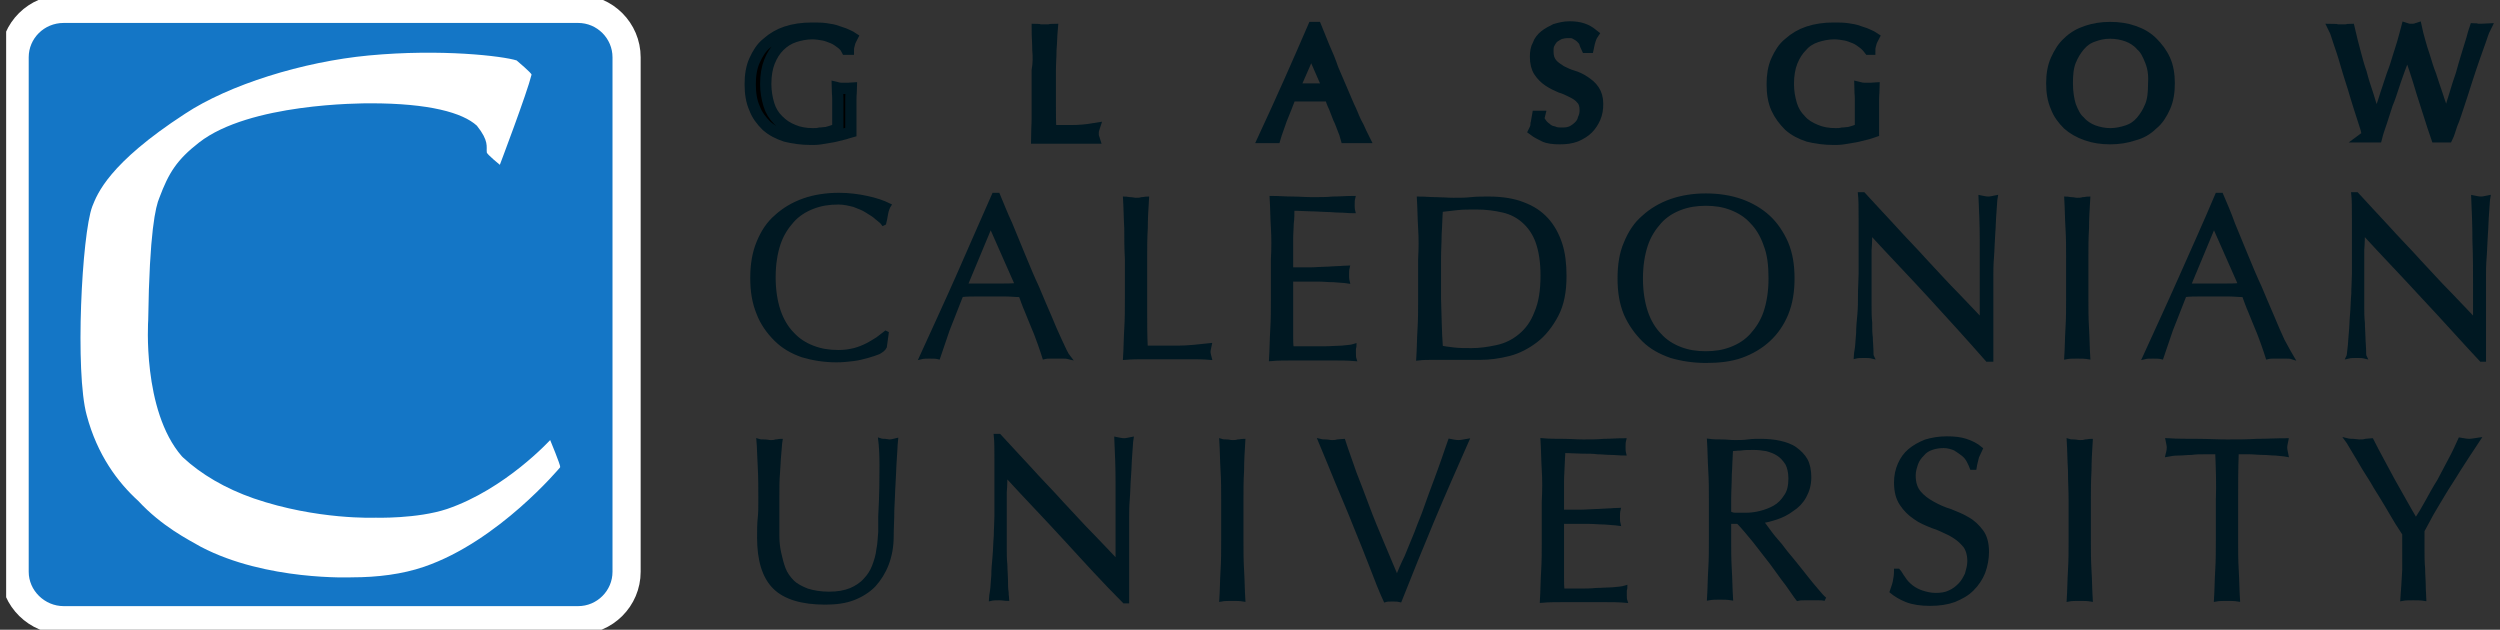 <svg width="397" height="100" viewBox="0 0 397 100" fill="none" xmlns="http://www.w3.org/2000/svg">
<rect x="0" y="0" width="397" height="100" fill="#333333" stroke="none"/>
<g clip-path="url(#clip0_12_2506)">
<path d="M99.501 90.793C99.501 95.035 96.048 98.488 91.806 98.488H10.117C5.874 98.488 2.323 95.035 2.323 90.793V9.104C2.323 4.862 5.776 1.408 10.117 1.408H91.806C96.048 1.408 99.501 4.862 99.501 9.104V90.793Z" fill="#1476C6"/>
<path d="M99.501 90.793C99.501 95.035 96.048 98.488 91.806 98.488H10.117C5.874 98.488 2.323 95.035 2.323 90.793V9.104C2.323 4.862 5.776 1.408 10.117 1.408H91.806C96.048 1.408 99.501 4.862 99.501 9.104V90.793Z" stroke="white" stroke-width="4.471" stroke-miterlimit="5"/>
<path d="M87.366 69.877C87.366 69.877 80.263 77.671 70.989 80.828C66.254 82.407 59.643 82.21 59.643 82.21C59.643 82.21 50.37 82.604 40.306 79.151C35.768 77.573 31.92 75.303 29.059 72.64C28.961 72.541 28.961 72.541 28.862 72.442C22.548 65.142 23.535 50.836 23.535 50.836C23.732 36.728 24.718 32.782 25.31 31.401C26.79 27.454 28.073 25.382 31.625 22.62C39.616 16.404 57.276 16.405 58.854 16.405C68.128 16.405 73.456 17.884 75.725 19.956C77.698 22.423 77.205 23.311 77.303 24.198C77.303 24.494 79.375 26.172 79.375 26.172C79.375 26.172 83.716 14.727 84.407 11.866C84.505 11.669 82.039 9.597 82.039 9.597C79.868 8.907 70.101 7.723 58.558 8.808C48.1 9.794 36.36 13.445 29.355 18.082C17.22 25.974 15.444 30.809 14.655 32.782C12.978 37.221 11.893 59.124 13.767 65.931C15.444 72.245 18.7 76.586 21.956 79.546C25.705 83.591 29.849 85.663 31.921 86.847C42.28 92.273 55.894 91.681 55.894 91.681C59.939 91.681 63.886 91.188 67.339 90.004C79.178 85.959 88.945 74.218 88.945 74.218V74.12C89.044 73.922 87.366 69.877 87.366 69.877Z" fill="white"/>
<path d="M139.556 55.967C139.063 56.164 138.471 56.361 137.781 56.559C137.09 56.756 136.301 56.953 135.511 57.052C134.624 57.15 133.834 57.249 132.848 57.249C130.875 57.249 129.099 56.953 127.421 56.46C125.744 55.868 124.363 55.079 123.179 53.895C121.995 52.711 121.009 51.33 120.417 49.751C119.726 48.074 119.43 46.298 119.43 44.127C119.43 42.056 119.726 40.181 120.417 38.504C121.107 36.827 121.995 35.446 123.278 34.36C124.462 33.275 125.942 32.387 127.619 31.795C129.296 31.203 131.171 30.907 133.242 30.907C134.821 30.907 136.301 31.105 137.682 31.401C139.063 31.697 140.247 32.091 141.234 32.584C141.036 32.88 140.839 33.374 140.74 33.966C140.642 34.558 140.543 35.051 140.444 35.446L140.247 35.544C140.05 35.248 139.655 34.952 139.162 34.558C138.767 34.163 138.175 33.867 137.583 33.472C136.991 33.078 136.301 32.88 135.61 32.584C134.821 32.387 134.032 32.19 133.144 32.19C131.664 32.19 130.381 32.387 129.099 32.88C127.816 33.374 126.731 34.064 125.843 35.051C124.955 36.038 124.166 37.221 123.672 38.701C123.179 40.181 122.883 41.957 122.883 44.029C122.883 46.101 123.179 47.877 123.672 49.356C124.166 50.836 124.955 52.119 125.843 53.007C126.731 53.993 127.816 54.684 129.099 55.177C130.381 55.67 131.664 55.868 133.144 55.868C134.032 55.868 134.821 55.769 135.61 55.572C136.399 55.375 137.09 55.078 137.682 54.783C138.274 54.487 138.866 54.092 139.359 53.796C139.852 53.401 140.247 53.105 140.642 52.809L140.839 52.908L140.543 55.079C140.346 55.473 140.05 55.67 139.556 55.967Z" fill="white"/>
<path d="M139.556 55.967C139.063 56.164 138.471 56.361 137.781 56.559C137.09 56.756 136.301 56.953 135.511 57.052C134.624 57.15 133.834 57.249 132.848 57.249C130.875 57.249 129.099 56.953 127.421 56.46C125.744 55.868 124.363 55.079 123.179 53.895C121.995 52.711 121.009 51.33 120.417 49.751C119.726 48.074 119.43 46.298 119.43 44.127C119.43 42.056 119.726 40.181 120.417 38.504C121.107 36.827 121.995 35.446 123.278 34.36C124.462 33.275 125.942 32.387 127.619 31.795C129.296 31.203 131.171 30.907 133.242 30.907C134.821 30.907 136.301 31.105 137.682 31.401C139.063 31.697 140.247 32.091 141.234 32.584C141.036 32.88 140.839 33.374 140.74 33.966C140.642 34.558 140.543 35.051 140.444 35.446L140.247 35.544C140.05 35.248 139.655 34.952 139.162 34.558C138.767 34.163 138.175 33.867 137.583 33.472C136.991 33.078 136.301 32.88 135.61 32.584C134.821 32.387 134.032 32.19 133.144 32.19C131.664 32.19 130.381 32.387 129.099 32.88C127.816 33.374 126.731 34.064 125.843 35.051C124.955 36.038 124.166 37.221 123.672 38.701C123.179 40.181 122.883 41.957 122.883 44.029C122.883 46.101 123.179 47.877 123.672 49.356C124.166 50.836 124.955 52.119 125.843 53.007C126.731 53.993 127.816 54.684 129.099 55.177C130.381 55.67 131.664 55.868 133.144 55.868C134.032 55.868 134.821 55.769 135.61 55.572C136.399 55.375 137.09 55.078 137.682 54.783C138.274 54.487 138.866 54.092 139.359 53.796C139.852 53.401 140.247 53.105 140.642 52.809L140.839 52.908L140.543 55.079C140.346 55.473 140.05 55.67 139.556 55.967Z" fill="#001822" stroke="#001822" stroke-width="0.581" stroke-miterlimit="5"/>
<path d="M153.368 45.311C154.059 45.311 154.651 45.311 155.342 45.311C156.032 45.311 156.723 45.311 157.315 45.311C158.005 45.311 158.696 45.311 159.387 45.311C160.077 45.311 160.768 45.311 161.458 45.213L157.315 35.84L153.368 45.311ZM169.746 56.756C169.351 56.657 169.055 56.657 168.759 56.657C168.463 56.657 168.167 56.657 167.773 56.657C167.378 56.657 167.082 56.657 166.786 56.657C166.49 56.657 166.194 56.657 165.799 56.756C165.602 56.164 165.405 55.473 165.109 54.684C164.813 53.895 164.517 53.007 164.122 52.119C163.728 51.231 163.432 50.343 163.037 49.455C162.642 48.567 162.346 47.679 162.05 46.89C161.261 46.89 160.472 46.791 159.683 46.791C158.893 46.791 158.104 46.791 157.216 46.791C156.427 46.791 155.736 46.791 154.947 46.791C154.256 46.791 153.467 46.791 152.678 46.89C151.889 48.863 151.198 50.639 150.507 52.415C149.915 54.191 149.422 55.572 149.028 56.756C148.633 56.657 148.14 56.657 147.646 56.657C147.153 56.657 146.66 56.657 146.265 56.756C148.238 52.415 150.211 48.172 152.086 43.93C153.96 39.688 155.835 35.347 157.808 30.907H158.499C159.091 32.288 159.683 33.867 160.472 35.544C161.162 37.221 161.853 38.899 162.544 40.576C163.234 42.253 163.925 43.93 164.714 45.607C165.405 47.285 166.095 48.863 166.687 50.244C167.279 51.724 167.871 53.007 168.365 54.092C168.956 55.375 169.351 56.262 169.746 56.756Z" fill="#001822"/>
<path d="M153.368 45.311C154.059 45.311 154.651 45.311 155.342 45.311C156.032 45.311 156.723 45.311 157.315 45.311C158.005 45.311 158.696 45.311 159.387 45.311C160.077 45.311 160.768 45.311 161.458 45.213L157.315 35.84L153.368 45.311ZM169.746 56.756C169.351 56.657 169.055 56.657 168.759 56.657C168.463 56.657 168.167 56.657 167.773 56.657C167.378 56.657 167.082 56.657 166.786 56.657C166.49 56.657 166.194 56.657 165.799 56.756C165.602 56.164 165.405 55.473 165.109 54.684C164.813 53.895 164.517 53.007 164.122 52.119C163.728 51.231 163.432 50.343 163.037 49.455C162.642 48.567 162.346 47.679 162.05 46.89C161.261 46.89 160.472 46.791 159.683 46.791C158.893 46.791 158.104 46.791 157.216 46.791C156.427 46.791 155.736 46.791 154.947 46.791C154.256 46.791 153.467 46.791 152.678 46.89C151.889 48.863 151.198 50.639 150.507 52.415C149.915 54.191 149.422 55.572 149.028 56.756C148.633 56.657 148.14 56.657 147.646 56.657C147.153 56.657 146.66 56.657 146.265 56.756C148.238 52.415 150.211 48.172 152.086 43.93C153.96 39.688 155.835 35.347 157.808 30.907H158.499C159.091 32.288 159.683 33.867 160.472 35.544C161.162 37.221 161.853 38.899 162.544 40.576C163.234 42.253 163.925 43.93 164.714 45.607C165.405 47.285 166.095 48.863 166.687 50.244C167.279 51.724 167.871 53.007 168.365 54.092C168.956 55.375 169.351 56.262 169.746 56.756Z" stroke="#001822" stroke-width="0.581" stroke-miterlimit="5"/>
<path d="M178.822 36.235C178.724 34.656 178.724 33.078 178.625 31.499C178.921 31.499 179.217 31.598 179.513 31.598C179.809 31.598 180.105 31.697 180.401 31.697C180.697 31.697 180.993 31.697 181.289 31.598C181.585 31.598 181.881 31.499 182.177 31.499C182.078 33.078 181.979 34.755 181.979 36.235C181.881 37.813 181.881 39.392 181.881 40.97C181.881 44.029 181.881 46.791 181.881 49.06C181.881 51.33 181.881 53.401 181.979 55.177C183.755 55.177 185.432 55.177 187.011 55.177C188.589 55.177 190.365 54.98 192.141 54.783C192.043 55.276 191.944 55.572 191.944 55.868C191.944 56.164 192.043 56.46 192.141 56.854C191.056 56.756 189.872 56.756 188.787 56.756C187.702 56.756 186.518 56.756 185.432 56.756C184.248 56.756 183.163 56.756 181.979 56.756C180.894 56.756 179.809 56.756 178.625 56.854C178.724 55.375 178.724 53.796 178.822 52.218C178.921 50.639 178.921 49.06 178.921 47.383V41.069C178.822 39.392 178.822 37.813 178.822 36.235Z" fill="#001822"/>
<path d="M178.822 36.235C178.724 34.656 178.724 33.078 178.625 31.499C178.921 31.499 179.217 31.598 179.513 31.598C179.809 31.598 180.105 31.697 180.401 31.697C180.697 31.697 180.993 31.697 181.289 31.598C181.585 31.598 181.881 31.499 182.177 31.499C182.078 33.078 181.979 34.755 181.979 36.235C181.881 37.813 181.881 39.392 181.881 40.97C181.881 44.029 181.881 46.791 181.881 49.06C181.881 51.33 181.881 53.401 181.979 55.177C183.755 55.177 185.432 55.177 187.011 55.177C188.589 55.177 190.365 54.98 192.141 54.783C192.043 55.276 191.944 55.572 191.944 55.868C191.944 56.164 192.043 56.46 192.141 56.854C191.056 56.756 189.872 56.756 188.787 56.756C187.702 56.756 186.518 56.756 185.432 56.756C184.248 56.756 183.163 56.756 181.979 56.756C180.894 56.756 179.809 56.756 178.625 56.854C178.724 55.375 178.724 53.796 178.822 52.218C178.921 50.639 178.921 49.06 178.921 47.383V41.069C178.822 39.392 178.822 37.813 178.822 36.235Z" fill="#001822" stroke="#001822" stroke-width="0.581" stroke-miterlimit="5"/>
<path d="M202.106 36.136C202.007 34.558 202.007 32.979 201.908 31.401C202.993 31.401 204.079 31.499 205.164 31.499C206.249 31.499 207.334 31.598 208.42 31.598C209.505 31.598 210.59 31.598 211.675 31.499C212.761 31.499 213.846 31.401 214.931 31.401C214.832 31.795 214.832 32.091 214.832 32.486C214.832 32.88 214.832 33.176 214.931 33.571C214.142 33.571 213.451 33.472 212.761 33.472C212.07 33.472 211.379 33.374 210.689 33.374C209.998 33.374 209.209 33.275 208.321 33.275C207.433 33.275 206.447 33.176 205.263 33.176C205.263 33.966 205.263 34.755 205.164 35.446C205.164 36.136 205.065 36.925 205.065 37.912C205.065 38.899 205.065 39.786 205.065 40.675C205.065 41.562 205.065 42.253 205.065 42.746C206.151 42.746 207.137 42.746 208.025 42.746C208.913 42.746 209.702 42.648 210.393 42.648C211.083 42.648 211.774 42.549 212.366 42.549C212.958 42.549 213.55 42.45 214.043 42.45C213.944 42.845 213.945 43.24 213.945 43.634C213.945 44.029 213.944 44.325 214.043 44.719C213.451 44.621 212.662 44.621 211.774 44.522C210.886 44.522 210.097 44.423 209.209 44.423C208.321 44.423 207.532 44.423 206.841 44.423C206.052 44.423 205.46 44.423 205.065 44.423C205.065 44.621 205.065 44.917 205.065 45.114C205.065 45.41 205.065 45.706 205.065 46.101V47.581V49.751C205.065 51.132 205.065 52.316 205.065 53.204C205.065 54.092 205.065 54.783 205.164 55.276C205.953 55.276 206.841 55.276 207.729 55.276C208.617 55.276 209.604 55.276 210.491 55.276C211.379 55.276 212.267 55.177 213.057 55.177C213.846 55.079 214.536 55.079 215.128 54.881C215.128 55.079 215.03 55.276 215.03 55.473C215.03 55.67 215.03 55.868 215.03 56.065C215.03 56.46 215.03 56.756 215.128 57.052C214.043 56.953 212.958 56.953 211.873 56.953C210.787 56.953 209.702 56.953 208.518 56.953C207.334 56.953 206.249 56.953 205.164 56.953C204.079 56.953 202.895 56.953 201.81 57.052C201.908 55.473 201.908 53.895 202.007 52.316C202.106 50.738 202.106 49.159 202.106 47.581V41.266C202.204 39.392 202.204 37.715 202.106 36.136Z" fill="#001822"/>
<path d="M202.106 36.136C202.007 34.558 202.007 32.979 201.908 31.401C202.993 31.401 204.079 31.499 205.164 31.499C206.249 31.499 207.334 31.598 208.42 31.598C209.505 31.598 210.59 31.598 211.675 31.499C212.761 31.499 213.846 31.401 214.931 31.401C214.832 31.795 214.832 32.091 214.832 32.486C214.832 32.88 214.832 33.176 214.931 33.571C214.142 33.571 213.451 33.472 212.761 33.472C212.07 33.472 211.379 33.374 210.689 33.374C209.998 33.374 209.209 33.275 208.321 33.275C207.433 33.275 206.447 33.176 205.263 33.176C205.263 33.966 205.263 34.755 205.164 35.446C205.164 36.136 205.065 36.925 205.065 37.912C205.065 38.899 205.065 39.786 205.065 40.675C205.065 41.562 205.065 42.253 205.065 42.746C206.151 42.746 207.137 42.746 208.025 42.746C208.913 42.746 209.702 42.648 210.393 42.648C211.083 42.648 211.774 42.549 212.366 42.549C212.958 42.549 213.55 42.45 214.043 42.45C213.944 42.845 213.945 43.24 213.945 43.634C213.945 44.029 213.944 44.325 214.043 44.719C213.451 44.621 212.662 44.621 211.774 44.522C210.886 44.522 210.097 44.423 209.209 44.423C208.321 44.423 207.532 44.423 206.841 44.423C206.052 44.423 205.46 44.423 205.065 44.423C205.065 44.621 205.065 44.917 205.065 45.114C205.065 45.41 205.065 45.706 205.065 46.101V47.581V49.751C205.065 51.132 205.065 52.316 205.065 53.204C205.065 54.092 205.065 54.783 205.164 55.276C205.953 55.276 206.841 55.276 207.729 55.276C208.617 55.276 209.604 55.276 210.491 55.276C211.379 55.276 212.267 55.177 213.057 55.177C213.846 55.079 214.536 55.079 215.128 54.881C215.128 55.079 215.03 55.276 215.03 55.473C215.03 55.67 215.03 55.868 215.03 56.065C215.03 56.46 215.03 56.756 215.128 57.052C214.043 56.953 212.958 56.953 211.873 56.953C210.787 56.953 209.702 56.953 208.518 56.953C207.334 56.953 206.249 56.953 205.164 56.953C204.079 56.953 202.895 56.953 201.81 57.052C201.908 55.473 201.908 53.895 202.007 52.316C202.106 50.738 202.106 49.159 202.106 47.581V41.266C202.204 39.392 202.204 37.715 202.106 36.136Z" fill="#001822" stroke="#001822" stroke-width="0.581" stroke-miterlimit="5"/>
<path d="M228.842 55.177C229.335 55.276 230.026 55.375 230.914 55.473C231.802 55.572 232.69 55.572 233.676 55.572C235.058 55.572 236.34 55.375 237.721 55.079C239.103 54.783 240.287 54.191 241.372 53.303C242.457 52.415 243.345 51.231 243.937 49.653C244.628 48.074 244.924 46.101 244.924 43.733C244.924 41.562 244.628 39.787 244.134 38.405C243.641 37.024 242.852 35.939 241.964 35.15C241.076 34.36 239.991 33.768 238.708 33.472C237.425 33.176 236.044 32.979 234.466 32.979C233.38 32.979 232.295 32.979 231.407 33.078C230.421 33.176 229.631 33.275 228.842 33.374C228.744 34.558 228.744 35.84 228.645 37.123C228.645 38.405 228.546 39.688 228.546 41.069V47.383C228.645 50.047 228.645 52.612 228.842 55.177ZM225.488 36.235C225.389 34.656 225.389 33.078 225.291 31.499C226.178 31.499 227.165 31.598 228.053 31.598C228.941 31.598 229.927 31.697 230.815 31.697C231.703 31.697 232.69 31.697 233.578 31.598C234.466 31.499 235.452 31.499 236.34 31.499C238.511 31.499 240.385 31.795 241.865 32.387C243.444 32.979 244.628 33.769 245.614 34.854C246.601 35.939 247.291 37.221 247.785 38.701C248.278 40.181 248.475 41.957 248.475 43.832C248.475 46.298 248.081 48.37 247.193 50.047C246.305 51.724 245.22 53.105 243.937 54.092C242.654 55.079 241.175 55.868 239.596 56.263C238.017 56.657 236.538 56.855 235.058 56.855C234.268 56.855 233.381 56.855 232.591 56.855C231.802 56.855 230.914 56.855 230.125 56.855C229.336 56.855 228.448 56.855 227.658 56.855C226.869 56.855 225.981 56.855 225.192 56.953C225.291 55.473 225.291 53.895 225.389 52.316C225.488 50.738 225.488 49.159 225.488 47.482V41.168C225.587 39.392 225.587 37.813 225.488 36.235Z" fill="#001822"/>
<path d="M228.842 55.177C229.335 55.276 230.026 55.375 230.914 55.473C231.802 55.572 232.69 55.572 233.676 55.572C235.058 55.572 236.34 55.375 237.721 55.079C239.103 54.783 240.287 54.191 241.372 53.303C242.457 52.415 243.345 51.231 243.937 49.653C244.628 48.074 244.924 46.101 244.924 43.733C244.924 41.562 244.628 39.787 244.134 38.405C243.641 37.024 242.852 35.939 241.964 35.15C241.076 34.36 239.991 33.768 238.708 33.472C237.425 33.176 236.044 32.979 234.466 32.979C233.38 32.979 232.295 32.979 231.407 33.078C230.421 33.176 229.631 33.275 228.842 33.374C228.744 34.558 228.744 35.84 228.645 37.123C228.645 38.405 228.546 39.688 228.546 41.069V47.383C228.645 50.047 228.645 52.612 228.842 55.177ZM225.488 36.235C225.389 34.656 225.389 33.078 225.291 31.499C226.178 31.499 227.165 31.598 228.053 31.598C228.941 31.598 229.927 31.697 230.815 31.697C231.703 31.697 232.69 31.697 233.578 31.598C234.466 31.499 235.452 31.499 236.34 31.499C238.511 31.499 240.385 31.795 241.865 32.387C243.444 32.979 244.628 33.769 245.614 34.854C246.601 35.939 247.291 37.221 247.785 38.701C248.278 40.181 248.475 41.957 248.475 43.832C248.475 46.298 248.081 48.37 247.193 50.047C246.305 51.724 245.22 53.105 243.937 54.092C242.654 55.079 241.175 55.868 239.596 56.263C238.017 56.657 236.538 56.855 235.058 56.855C234.268 56.855 233.381 56.855 232.591 56.855C231.802 56.855 230.914 56.855 230.125 56.855C229.336 56.855 228.448 56.855 227.658 56.855C226.869 56.855 225.981 56.855 225.192 56.953C225.291 55.473 225.291 53.895 225.389 52.316C225.488 50.738 225.488 49.159 225.488 47.482V41.168C225.587 39.392 225.587 37.813 225.488 36.235Z" fill="#001822" stroke="#001822" stroke-width="0.581" stroke-miterlimit="5"/>
<path d="M280.342 38.899C279.849 37.419 279.059 36.136 278.171 35.248C277.283 34.262 276.198 33.571 274.916 33.078C273.633 32.584 272.351 32.387 270.871 32.387C269.49 32.387 268.108 32.584 266.826 33.078C265.543 33.571 264.458 34.262 263.57 35.248C262.682 36.235 261.893 37.419 261.4 38.899C260.906 40.379 260.61 42.154 260.61 44.226C260.61 46.298 260.906 48.074 261.4 49.554C261.893 51.034 262.682 52.316 263.57 53.204C264.458 54.191 265.543 54.881 266.826 55.375C268.108 55.868 269.391 56.065 270.871 56.065C272.351 56.065 273.633 55.868 274.916 55.375C276.198 54.881 277.283 54.191 278.171 53.204C279.059 52.218 279.849 51.034 280.342 49.554C280.835 48.074 281.131 46.298 281.131 44.226C281.131 42.154 280.934 40.379 280.342 38.899ZM258.144 38.603C258.834 36.925 259.722 35.544 261.005 34.459C262.189 33.374 263.669 32.486 265.346 31.894C267.023 31.302 268.898 31.006 270.871 31.006C272.943 31.006 274.817 31.302 276.494 31.894C278.171 32.486 279.651 33.374 280.835 34.459C282.019 35.544 283.006 37.024 283.696 38.603C284.387 40.28 284.683 42.056 284.683 44.226C284.683 46.298 284.387 48.172 283.696 49.85C283.006 51.527 282.019 52.908 280.835 53.993C279.651 55.079 278.171 55.967 276.494 56.559C274.817 57.15 272.943 57.348 270.871 57.348C268.898 57.348 267.023 57.052 265.346 56.559C263.669 55.967 262.189 55.177 261.005 53.993C259.821 52.809 258.834 51.428 258.144 49.85C257.453 48.172 257.157 46.397 257.157 44.226C257.157 42.056 257.453 40.181 258.144 38.603Z" fill="#001822"/>
<path d="M280.342 38.899C279.849 37.419 279.059 36.136 278.171 35.248C277.283 34.262 276.198 33.571 274.916 33.078C273.633 32.584 272.351 32.387 270.871 32.387C269.49 32.387 268.108 32.584 266.826 33.078C265.543 33.571 264.458 34.262 263.57 35.248C262.682 36.235 261.893 37.419 261.4 38.899C260.906 40.379 260.61 42.154 260.61 44.226C260.61 46.298 260.906 48.074 261.4 49.554C261.893 51.034 262.682 52.316 263.57 53.204C264.458 54.191 265.543 54.881 266.826 55.375C268.108 55.868 269.391 56.065 270.871 56.065C272.351 56.065 273.633 55.868 274.916 55.375C276.198 54.881 277.283 54.191 278.171 53.204C279.059 52.218 279.849 51.034 280.342 49.554C280.835 48.074 281.131 46.298 281.131 44.226C281.131 42.154 280.934 40.379 280.342 38.899ZM258.144 38.603C258.834 36.925 259.722 35.544 261.005 34.459C262.189 33.374 263.669 32.486 265.346 31.894C267.023 31.302 268.898 31.006 270.871 31.006C272.943 31.006 274.817 31.302 276.494 31.894C278.171 32.486 279.651 33.374 280.835 34.459C282.019 35.544 283.006 37.024 283.696 38.603C284.387 40.28 284.683 42.056 284.683 44.226C284.683 46.298 284.387 48.172 283.696 49.85C283.006 51.527 282.019 52.908 280.835 53.993C279.651 55.079 278.171 55.967 276.494 56.559C274.817 57.15 272.943 57.348 270.871 57.348C268.898 57.348 267.023 57.052 265.346 56.559C263.669 55.967 262.189 55.177 261.005 53.993C259.821 52.809 258.834 51.428 258.144 49.85C257.453 48.172 257.157 46.397 257.157 44.226C257.157 42.056 257.453 40.181 258.144 38.603Z" stroke="#001822" stroke-width="0.581" stroke-miterlimit="5"/>
<path d="M306.585 47.186C303.428 43.733 300.172 40.379 297.015 36.925C297.015 37.616 297.015 38.504 296.916 39.688C296.916 40.872 296.916 42.45 296.916 44.423C296.916 44.917 296.916 45.607 296.916 46.298C296.916 47.087 296.916 47.877 296.916 48.666C296.916 49.455 296.916 50.343 297.015 51.231C297.015 52.119 297.015 52.908 297.113 53.599C297.113 54.289 297.212 54.98 297.212 55.572C297.212 56.164 297.212 56.46 297.311 56.657C296.916 56.558 296.522 56.559 296.028 56.559C295.535 56.559 295.042 56.558 294.647 56.657C294.647 56.46 294.746 55.967 294.844 55.276C294.943 54.585 294.943 53.796 295.042 52.908C295.042 52.02 295.14 50.935 295.239 49.948C295.338 48.863 295.338 47.778 295.338 46.693C295.338 45.607 295.436 44.522 295.436 43.536C295.436 42.549 295.436 41.562 295.436 40.773C295.436 38.405 295.436 36.334 295.436 34.656C295.436 32.979 295.436 31.697 295.338 30.809H295.93C297.409 32.387 298.988 34.163 300.764 36.038C302.441 37.912 304.217 39.688 305.894 41.562C307.571 43.338 309.15 45.114 310.728 46.693C312.208 48.271 313.589 49.652 314.675 50.836V45.805C314.675 43.24 314.675 40.675 314.675 38.208C314.675 35.742 314.576 33.472 314.477 31.302C314.971 31.401 315.365 31.499 315.76 31.499C316.056 31.499 316.45 31.401 316.944 31.302C316.845 31.795 316.845 32.683 316.746 33.768C316.648 34.854 316.648 36.038 316.549 37.221C316.45 38.504 316.45 39.688 316.352 40.872C316.253 42.056 316.253 43.042 316.253 43.733C316.253 44.325 316.253 45.114 316.253 45.903C316.253 46.693 316.253 47.581 316.253 48.567C316.253 49.455 316.253 50.442 316.253 51.33C316.253 52.218 316.253 53.105 316.253 53.895C316.253 54.684 316.253 55.374 316.253 55.967C316.253 56.46 316.253 56.953 316.253 57.15H315.563C312.8 53.993 309.742 50.639 306.585 47.186Z" fill="#001822"/>
<path d="M306.585 47.186C303.428 43.733 300.172 40.379 297.015 36.925C297.015 37.616 297.015 38.504 296.916 39.688C296.916 40.872 296.916 42.45 296.916 44.423C296.916 44.917 296.916 45.607 296.916 46.298C296.916 47.087 296.916 47.877 296.916 48.666C296.916 49.455 296.916 50.343 297.015 51.231C297.015 52.119 297.015 52.908 297.113 53.599C297.113 54.289 297.212 54.98 297.212 55.572C297.212 56.164 297.212 56.46 297.311 56.657C296.916 56.558 296.522 56.559 296.028 56.559C295.535 56.559 295.042 56.558 294.647 56.657C294.647 56.46 294.746 55.967 294.844 55.276C294.943 54.585 294.943 53.796 295.042 52.908C295.042 52.02 295.14 50.935 295.239 49.948C295.338 48.863 295.338 47.778 295.338 46.693C295.338 45.607 295.436 44.522 295.436 43.536C295.436 42.549 295.436 41.562 295.436 40.773C295.436 38.405 295.436 36.334 295.436 34.656C295.436 32.979 295.436 31.697 295.338 30.809H295.93C297.409 32.387 298.988 34.163 300.764 36.038C302.441 37.912 304.217 39.688 305.894 41.562C307.571 43.338 309.15 45.114 310.728 46.693C312.208 48.271 313.589 49.652 314.675 50.836V45.805C314.675 43.24 314.675 40.675 314.675 38.208C314.675 35.742 314.576 33.472 314.477 31.302C314.971 31.401 315.365 31.499 315.76 31.499C316.056 31.499 316.45 31.401 316.944 31.302C316.845 31.795 316.845 32.683 316.746 33.768C316.648 34.854 316.648 36.038 316.549 37.221C316.45 38.504 316.45 39.688 316.352 40.872C316.253 42.056 316.253 43.042 316.253 43.733C316.253 44.325 316.253 45.114 316.253 45.903C316.253 46.693 316.253 47.581 316.253 48.567C316.253 49.455 316.253 50.442 316.253 51.33C316.253 52.218 316.253 53.105 316.253 53.895C316.253 54.684 316.253 55.374 316.253 55.967C316.253 56.46 316.253 56.953 316.253 57.15H315.563C312.8 53.993 309.742 50.639 306.585 47.186Z" stroke="#001822" stroke-width="0.581" stroke-miterlimit="5"/>
<path d="M328.29 36.235C328.191 34.656 328.191 33.078 328.092 31.499C328.388 31.499 328.684 31.598 328.98 31.598C329.276 31.598 329.572 31.697 329.868 31.697C330.164 31.697 330.46 31.697 330.756 31.598C331.052 31.598 331.348 31.499 331.644 31.499C331.545 33.078 331.447 34.755 331.447 36.235C331.348 37.813 331.348 39.392 331.348 40.97V47.285C331.348 48.863 331.348 50.54 331.447 52.119C331.545 53.697 331.545 55.276 331.644 56.756C331.052 56.657 330.46 56.657 329.868 56.657C329.276 56.657 328.586 56.657 328.092 56.756C328.191 55.276 328.191 53.697 328.29 52.119C328.388 50.54 328.388 48.962 328.388 47.285V40.97C328.388 39.392 328.388 37.813 328.29 36.235Z" fill="#001822"/>
<path d="M328.29 36.235C328.191 34.656 328.191 33.078 328.092 31.499C328.388 31.499 328.684 31.598 328.98 31.598C329.276 31.598 329.572 31.697 329.868 31.697C330.164 31.697 330.46 31.697 330.756 31.598C331.052 31.598 331.348 31.499 331.644 31.499C331.545 33.078 331.447 34.755 331.447 36.235C331.348 37.813 331.348 39.392 331.348 40.97V47.285C331.348 48.863 331.348 50.54 331.447 52.119C331.545 53.697 331.545 55.276 331.644 56.756C331.052 56.657 330.46 56.657 329.868 56.657C329.276 56.657 328.586 56.657 328.092 56.756C328.191 55.276 328.191 53.697 328.29 52.119C328.388 50.54 328.388 48.962 328.388 47.285V40.97C328.388 39.392 328.388 37.813 328.29 36.235Z" fill="#001822" stroke="#001822" stroke-width="0.581" stroke-miterlimit="5"/>
<path d="M347.627 45.311C348.219 45.311 348.909 45.311 349.6 45.311C350.291 45.311 350.981 45.311 351.573 45.311C352.264 45.311 352.954 45.311 353.645 45.311C354.336 45.311 355.026 45.311 355.717 45.213L351.573 35.84L347.627 45.311ZM364.004 56.756C363.708 56.657 363.313 56.657 363.018 56.657C362.722 56.657 362.426 56.657 362.031 56.657C361.735 56.657 361.34 56.657 361.044 56.657C360.748 56.657 360.452 56.657 360.058 56.756C359.86 56.164 359.663 55.473 359.367 54.684C359.071 53.895 358.775 53.007 358.381 52.119C357.986 51.231 357.69 50.343 357.295 49.455C356.901 48.567 356.605 47.679 356.309 46.89C355.519 46.89 354.73 46.791 353.941 46.791C353.152 46.791 352.362 46.791 351.475 46.791C350.685 46.791 349.995 46.791 349.205 46.791C348.515 46.791 347.725 46.791 346.936 46.89C346.147 48.863 345.456 50.639 344.766 52.415C344.174 54.191 343.68 55.572 343.286 56.756C342.891 56.657 342.398 56.657 341.905 56.657C341.411 56.657 340.918 56.657 340.523 56.756C342.497 52.415 344.47 48.172 346.344 43.93C348.219 39.688 350.192 35.347 352.066 30.907H352.757C353.349 32.288 354.04 33.867 354.632 35.544C355.322 37.221 356.013 38.899 356.703 40.576C357.394 42.253 358.085 43.93 358.874 45.607C359.565 47.285 360.255 48.863 360.847 50.244C361.439 51.724 362.031 53.007 362.524 54.092C363.215 55.375 363.708 56.262 364.004 56.756Z" fill="#001822"/>
<path d="M347.627 45.311C348.219 45.311 348.909 45.311 349.6 45.311C350.291 45.311 350.981 45.311 351.573 45.311C352.264 45.311 352.954 45.311 353.645 45.311C354.336 45.311 355.026 45.311 355.717 45.213L351.573 35.84L347.627 45.311ZM364.004 56.756C363.708 56.657 363.313 56.657 363.018 56.657C362.722 56.657 362.426 56.657 362.031 56.657C361.735 56.657 361.34 56.657 361.044 56.657C360.748 56.657 360.452 56.657 360.058 56.756C359.86 56.164 359.663 55.473 359.367 54.684C359.071 53.895 358.775 53.007 358.381 52.119C357.986 51.231 357.69 50.343 357.295 49.455C356.901 48.567 356.605 47.679 356.309 46.89C355.519 46.89 354.73 46.791 353.941 46.791C353.152 46.791 352.362 46.791 351.475 46.791C350.685 46.791 349.995 46.791 349.205 46.791C348.515 46.791 347.725 46.791 346.936 46.89C346.147 48.863 345.456 50.639 344.766 52.415C344.174 54.191 343.68 55.572 343.286 56.756C342.891 56.657 342.398 56.657 341.905 56.657C341.411 56.657 340.918 56.657 340.523 56.756C342.497 52.415 344.47 48.172 346.344 43.93C348.219 39.688 350.192 35.347 352.066 30.907H352.757C353.349 32.288 354.04 33.867 354.632 35.544C355.322 37.221 356.013 38.899 356.703 40.576C357.394 42.253 358.085 43.93 358.874 45.607C359.565 47.285 360.255 48.863 360.847 50.244C361.439 51.724 362.031 53.007 362.524 54.092C363.215 55.375 363.708 56.262 364.004 56.756Z" stroke="#001822" stroke-width="0.581" stroke-miterlimit="5"/>
<path d="M384.821 47.186C381.664 43.733 378.408 40.379 375.251 36.925C375.251 37.616 375.251 38.504 375.152 39.688C375.152 40.872 375.152 42.45 375.152 44.423C375.152 44.917 375.152 45.607 375.152 46.298C375.152 47.087 375.152 47.877 375.152 48.666C375.152 49.455 375.152 50.343 375.251 51.231C375.251 52.119 375.35 52.908 375.35 53.599C375.35 54.289 375.448 54.98 375.448 55.572C375.448 56.164 375.448 56.46 375.547 56.657C375.152 56.558 374.758 56.559 374.265 56.559C373.771 56.559 373.278 56.558 372.883 56.657C372.982 56.46 372.982 55.967 373.081 55.276C373.179 54.585 373.179 53.796 373.278 52.908C373.377 52.02 373.377 50.935 373.475 49.948C373.574 48.863 373.574 47.778 373.673 46.693C373.673 45.607 373.771 44.522 373.771 43.536C373.771 42.549 373.771 41.562 373.771 40.773C373.771 38.405 373.771 36.334 373.771 34.656C373.771 32.979 373.771 31.697 373.673 30.809H374.265C375.744 32.387 377.323 34.163 379.099 36.038C380.776 37.912 382.552 39.688 384.229 41.562C385.906 43.338 387.485 45.114 389.063 46.693C390.543 48.271 391.924 49.652 393.01 50.836V45.805C393.01 43.24 393.01 40.675 392.911 38.208C392.911 35.742 392.812 33.472 392.714 31.302C393.207 31.401 393.602 31.499 393.996 31.499C394.292 31.499 394.687 31.401 395.18 31.302C395.081 31.795 395.081 32.683 394.983 33.768C394.884 34.854 394.884 36.038 394.786 37.221C394.687 38.504 394.687 39.688 394.588 40.872C394.489 42.056 394.489 43.042 394.489 43.733C394.489 44.325 394.489 45.114 394.489 45.903C394.489 46.693 394.489 47.581 394.489 48.567C394.489 49.455 394.489 50.442 394.489 51.33C394.489 52.218 394.489 53.105 394.489 53.895C394.489 54.684 394.489 55.374 394.489 55.967C394.489 56.46 394.489 56.953 394.489 57.15H393.996C391.036 53.993 388.077 50.639 384.821 47.186Z" fill="#001822"/>
<path d="M384.821 47.186C381.664 43.733 378.408 40.379 375.251 36.925C375.251 37.616 375.251 38.504 375.152 39.688C375.152 40.872 375.152 42.45 375.152 44.423C375.152 44.917 375.152 45.607 375.152 46.298C375.152 47.087 375.152 47.877 375.152 48.666C375.152 49.455 375.152 50.343 375.251 51.231C375.251 52.119 375.35 52.908 375.35 53.599C375.35 54.289 375.448 54.98 375.448 55.572C375.448 56.164 375.448 56.46 375.547 56.657C375.152 56.558 374.758 56.559 374.265 56.559C373.771 56.559 373.278 56.558 372.883 56.657C372.982 56.46 372.982 55.967 373.081 55.276C373.179 54.585 373.179 53.796 373.278 52.908C373.377 52.02 373.377 50.935 373.475 49.948C373.574 48.863 373.574 47.778 373.673 46.693C373.673 45.607 373.771 44.522 373.771 43.536C373.771 42.549 373.771 41.562 373.771 40.773C373.771 38.405 373.771 36.334 373.771 34.656C373.771 32.979 373.771 31.697 373.673 30.809H374.265C375.744 32.387 377.323 34.163 379.099 36.038C380.776 37.912 382.552 39.688 384.229 41.562C385.906 43.338 387.485 45.114 389.063 46.693C390.543 48.271 391.924 49.652 393.01 50.836V45.805C393.01 43.24 393.01 40.675 392.911 38.208C392.911 35.742 392.812 33.472 392.714 31.302C393.207 31.401 393.602 31.499 393.996 31.499C394.292 31.499 394.687 31.401 395.18 31.302C395.081 31.795 395.081 32.683 394.983 33.768C394.884 34.854 394.884 36.038 394.786 37.221C394.687 38.504 394.687 39.688 394.588 40.872C394.489 42.056 394.489 43.042 394.489 43.733C394.489 44.325 394.489 45.114 394.489 45.903C394.489 46.693 394.489 47.581 394.489 48.567C394.489 49.455 394.489 50.442 394.489 51.33C394.489 52.218 394.489 53.105 394.489 53.895C394.489 54.684 394.489 55.374 394.489 55.967C394.489 56.46 394.489 56.953 394.489 57.15H393.996C391.036 53.993 388.077 50.639 384.821 47.186Z" stroke="#001822" stroke-width="0.581" stroke-miterlimit="5"/>
<path d="M133.538 6.835C133.144 6.539 132.749 6.243 132.256 6.045C131.763 5.848 131.269 5.651 130.776 5.552C130.184 5.453 129.592 5.355 129 5.355C128.014 5.355 127.027 5.552 126.139 5.848C125.251 6.144 124.462 6.637 123.771 7.328C123.081 8.019 122.587 8.808 122.193 9.794C121.798 10.781 121.601 11.965 121.601 13.346C121.601 14.53 121.798 15.615 122.094 16.602C122.39 17.588 122.883 18.378 123.574 19.068C124.265 19.759 124.955 20.252 125.942 20.647C126.83 21.041 127.915 21.239 129.099 21.239C129.493 21.239 129.789 21.239 130.184 21.14C130.579 21.14 130.973 21.041 131.269 21.041C131.664 20.943 131.96 20.844 132.256 20.745C132.552 20.647 132.848 20.548 133.045 20.351C133.045 19.858 133.045 19.364 133.045 18.871C133.045 18.378 133.045 17.884 133.045 17.391C133.045 16.799 133.045 16.207 133.045 15.615C133.045 15.023 132.946 14.431 132.946 13.938C133.341 14.037 133.736 14.037 134.13 14.037C134.328 14.037 134.525 14.037 134.722 14.037C134.92 14.037 135.117 13.938 135.216 13.938C135.216 14.333 135.117 14.925 135.117 15.714C135.117 16.503 135.117 17.588 135.117 18.97C135.117 19.266 135.117 19.66 135.117 19.956C135.117 20.252 135.117 20.647 135.117 20.943C134.722 21.041 134.328 21.239 133.834 21.337C133.341 21.436 132.749 21.633 132.157 21.732C131.565 21.831 130.973 21.929 130.381 22.028C129.789 22.127 129.296 22.127 128.803 22.127C127.323 22.127 125.942 21.929 124.758 21.633C123.574 21.239 122.587 20.745 121.699 19.956C120.91 19.167 120.219 18.279 119.825 17.194C119.332 16.109 119.134 14.826 119.134 13.346C119.134 11.965 119.332 10.682 119.825 9.597C120.318 8.512 120.91 7.525 121.798 6.835C122.686 6.045 123.673 5.453 124.856 5.059C126.04 4.664 127.422 4.467 128.901 4.467C129.789 4.467 130.48 4.467 131.171 4.566C131.861 4.664 132.453 4.763 132.946 4.96C133.44 5.157 133.933 5.256 134.328 5.453C134.722 5.651 135.018 5.749 135.314 5.947C135.216 6.144 135.018 6.44 134.92 6.835C134.821 7.229 134.722 7.525 134.722 7.821H134.426C134.229 7.427 133.933 7.131 133.538 6.835Z" fill="white"/>
<path d="M133.538 6.835C133.144 6.539 132.749 6.243 132.256 6.045C131.763 5.848 131.269 5.651 130.776 5.552C130.184 5.453 129.592 5.355 129 5.355C128.014 5.355 127.027 5.552 126.139 5.848C125.251 6.144 124.462 6.637 123.771 7.328C123.081 8.019 122.587 8.808 122.193 9.794C121.798 10.781 121.601 11.965 121.601 13.346C121.601 14.53 121.798 15.615 122.094 16.602C122.39 17.588 122.883 18.378 123.574 19.068C124.265 19.759 124.955 20.252 125.942 20.647C126.83 21.041 127.915 21.239 129.099 21.239C129.493 21.239 129.789 21.239 130.184 21.14C130.579 21.14 130.973 21.041 131.269 21.041C131.664 20.943 131.96 20.844 132.256 20.745C132.552 20.647 132.848 20.548 133.045 20.351C133.045 19.858 133.045 19.364 133.045 18.871C133.045 18.378 133.045 17.884 133.045 17.391C133.045 16.799 133.045 16.207 133.045 15.615C133.045 15.023 132.946 14.431 132.946 13.938C133.341 14.037 133.736 14.037 134.13 14.037C134.328 14.037 134.525 14.037 134.722 14.037C134.92 14.037 135.117 13.938 135.216 13.938C135.216 14.333 135.117 14.925 135.117 15.714C135.117 16.503 135.117 17.588 135.117 18.97C135.117 19.266 135.117 19.66 135.117 19.956C135.117 20.252 135.117 20.647 135.117 20.943C134.722 21.041 134.328 21.239 133.834 21.337C133.341 21.436 132.749 21.633 132.157 21.732C131.565 21.831 130.973 21.929 130.381 22.028C129.789 22.127 129.296 22.127 128.803 22.127C127.323 22.127 125.942 21.929 124.758 21.633C123.574 21.239 122.587 20.745 121.699 19.956C120.91 19.167 120.219 18.279 119.825 17.194C119.332 16.109 119.134 14.826 119.134 13.346C119.134 11.965 119.332 10.682 119.825 9.597C120.318 8.512 120.91 7.525 121.798 6.835C122.686 6.045 123.673 5.453 124.856 5.059C126.04 4.664 127.422 4.467 128.901 4.467C129.789 4.467 130.48 4.467 131.171 4.566C131.861 4.664 132.453 4.763 132.946 4.96C133.44 5.157 133.933 5.256 134.328 5.453C134.722 5.651 135.018 5.749 135.314 5.947C135.216 6.144 135.018 6.44 134.92 6.835C134.821 7.229 134.722 7.525 134.722 7.821H134.426C134.229 7.427 133.933 7.131 133.538 6.835Z" fill="black" stroke="#001822" stroke-width="1.788" stroke-miterlimit="5"/>
<path d="M164.813 7.92C164.813 6.835 164.714 5.749 164.714 4.664C164.912 4.664 165.109 4.763 165.306 4.763C165.504 4.763 165.701 4.763 165.898 4.763C166.096 4.763 166.293 4.763 166.49 4.763C166.688 4.763 166.885 4.664 167.082 4.664C166.984 5.749 166.984 6.835 166.885 7.92C166.885 9.005 166.786 10.09 166.786 11.176C166.786 13.248 166.786 15.122 166.786 16.602C166.786 18.18 166.786 19.562 166.885 20.745C168.069 20.745 169.154 20.745 170.239 20.745C171.324 20.745 172.508 20.647 173.692 20.45C173.594 20.745 173.594 21.041 173.594 21.239C173.594 21.436 173.594 21.633 173.692 21.929C172.903 21.929 172.114 21.929 171.423 21.929C170.634 21.929 169.943 21.929 169.154 21.929C168.365 21.929 167.575 21.929 166.885 21.929C166.194 21.929 165.405 21.929 164.616 21.929C164.616 20.943 164.714 19.858 164.714 18.772C164.714 17.687 164.714 16.602 164.714 15.517V11.176C164.912 10.09 164.912 9.005 164.813 7.92Z" fill="white"/>
<path d="M164.813 7.92C164.813 6.835 164.714 5.749 164.714 4.664C164.912 4.664 165.109 4.763 165.306 4.763C165.504 4.763 165.701 4.763 165.898 4.763C166.096 4.763 166.293 4.763 166.49 4.763C166.688 4.763 166.885 4.664 167.082 4.664C166.984 5.749 166.984 6.835 166.885 7.92C166.885 9.005 166.786 10.09 166.786 11.176C166.786 13.248 166.786 15.122 166.786 16.602C166.786 18.18 166.786 19.562 166.885 20.745C168.069 20.745 169.154 20.745 170.239 20.745C171.324 20.745 172.508 20.647 173.692 20.45C173.594 20.745 173.594 21.041 173.594 21.239C173.594 21.436 173.594 21.633 173.692 21.929C172.903 21.929 172.114 21.929 171.423 21.929C170.634 21.929 169.943 21.929 169.154 21.929C168.365 21.929 167.575 21.929 166.885 21.929C166.194 21.929 165.405 21.929 164.616 21.929C164.616 20.943 164.714 19.858 164.714 18.772C164.714 17.687 164.714 16.602 164.714 15.517V11.176C164.912 10.09 164.912 9.005 164.813 7.92Z" fill="#001822" stroke="#001822" stroke-width="1.788" stroke-miterlimit="5"/>
<path d="M205.46 14.136C205.855 14.136 206.348 14.136 206.841 14.136C207.335 14.136 207.729 14.136 208.223 14.136C208.716 14.136 209.111 14.136 209.604 14.136C210.097 14.136 210.492 14.136 210.985 14.136L208.223 7.821L205.46 14.136ZM216.51 21.831C216.313 21.831 216.017 21.831 215.819 21.831C215.622 21.831 215.425 21.831 215.129 21.831C214.931 21.831 214.635 21.831 214.438 21.831C214.241 21.831 214.043 21.831 213.748 21.831C213.649 21.436 213.452 20.943 213.254 20.45C213.057 19.956 212.86 19.364 212.564 18.772C212.366 18.18 212.07 17.588 211.873 16.997C211.577 16.405 211.38 15.813 211.182 15.221C210.689 15.221 210.097 15.221 209.604 15.221C209.012 15.221 208.519 15.221 207.927 15.221C207.433 15.221 206.94 15.221 206.447 15.221C205.954 15.221 205.46 15.221 204.967 15.221C204.474 16.503 203.98 17.786 203.487 18.97C203.092 20.154 202.698 21.14 202.501 21.831C202.205 21.831 201.909 21.831 201.613 21.831C201.317 21.831 201.021 21.831 200.725 21.831C202.106 18.871 203.388 16.01 204.671 13.149C205.953 10.288 207.236 7.328 208.519 4.368H209.012C209.407 5.355 209.801 6.341 210.294 7.525C210.788 8.611 211.281 9.794 211.676 10.978C212.169 12.162 212.662 13.248 213.156 14.431C213.649 15.517 214.043 16.602 214.537 17.588C214.931 18.575 215.326 19.463 215.721 20.154C216.017 20.844 216.313 21.436 216.51 21.831Z" fill="white"/>
<path d="M205.46 14.136C205.855 14.136 206.348 14.136 206.841 14.136C207.335 14.136 207.729 14.136 208.223 14.136C208.716 14.136 209.111 14.136 209.604 14.136C210.097 14.136 210.492 14.136 210.985 14.136L208.223 7.821L205.46 14.136ZM216.51 21.831C216.313 21.831 216.017 21.831 215.819 21.831C215.622 21.831 215.425 21.831 215.129 21.831C214.931 21.831 214.635 21.831 214.438 21.831C214.241 21.831 214.043 21.831 213.748 21.831C213.649 21.436 213.452 20.943 213.254 20.45C213.057 19.956 212.86 19.364 212.564 18.772C212.366 18.18 212.07 17.588 211.873 16.997C211.577 16.405 211.38 15.813 211.182 15.221C210.689 15.221 210.097 15.221 209.604 15.221C209.012 15.221 208.519 15.221 207.927 15.221C207.433 15.221 206.94 15.221 206.447 15.221C205.954 15.221 205.46 15.221 204.967 15.221C204.474 16.503 203.98 17.786 203.487 18.97C203.092 20.154 202.698 21.14 202.501 21.831C202.205 21.831 201.909 21.831 201.613 21.831C201.317 21.831 201.021 21.831 200.725 21.831C202.106 18.871 203.388 16.01 204.671 13.149C205.953 10.288 207.236 7.328 208.519 4.368H209.012C209.407 5.355 209.801 6.341 210.294 7.525C210.788 8.611 211.281 9.794 211.676 10.978C212.169 12.162 212.662 13.248 213.156 14.431C213.649 15.517 214.043 16.602 214.537 17.588C214.931 18.575 215.326 19.463 215.721 20.154C216.017 20.844 216.313 21.436 216.51 21.831Z" fill="#001822" stroke="#001822" stroke-width="1.788" stroke-miterlimit="5"/>
<path d="M244.726 19.562C244.923 19.858 245.219 20.154 245.515 20.351C245.811 20.647 246.206 20.844 246.699 20.943C247.094 21.14 247.587 21.14 248.179 21.14C248.771 21.14 249.264 21.041 249.659 20.844C250.053 20.647 250.448 20.351 250.744 20.055C251.04 19.759 251.336 19.364 251.435 18.871C251.632 18.476 251.731 17.983 251.731 17.49C251.731 16.701 251.533 16.109 251.139 15.714C250.744 15.221 250.251 14.925 249.659 14.629C249.067 14.333 248.475 14.037 247.784 13.839C247.094 13.543 246.502 13.248 245.91 12.853C245.318 12.458 244.825 11.965 244.43 11.373C244.035 10.781 243.838 9.992 243.838 9.005C243.838 8.315 243.937 7.624 244.233 7.131C244.43 6.539 244.825 6.045 245.318 5.651C245.811 5.256 246.403 4.96 246.995 4.664C247.686 4.467 248.376 4.27 249.264 4.27C250.053 4.27 250.744 4.368 251.336 4.566C251.928 4.763 252.421 5.059 252.915 5.454C252.717 5.749 252.619 6.045 252.52 6.341C252.421 6.637 252.323 7.032 252.224 7.525H251.928C251.829 7.328 251.731 7.032 251.632 6.736C251.533 6.44 251.336 6.243 251.04 5.947C250.843 5.749 250.547 5.552 250.152 5.355C249.856 5.158 249.461 5.158 248.968 5.158C248.475 5.158 248.08 5.256 247.686 5.355C247.291 5.552 246.995 5.749 246.699 5.947C246.403 6.243 246.206 6.539 246.008 6.933C245.811 7.328 245.811 7.723 245.811 8.216C245.811 9.005 246.008 9.597 246.403 10.091C246.798 10.584 247.291 10.88 247.883 11.274C248.475 11.57 249.067 11.866 249.757 12.064C250.448 12.261 251.04 12.557 251.632 12.952C252.224 13.346 252.717 13.741 253.112 14.333C253.506 14.925 253.704 15.615 253.704 16.503C253.704 17.293 253.605 17.983 253.309 18.674C253.013 19.364 252.619 19.956 252.125 20.45C251.632 20.943 250.941 21.337 250.251 21.634C249.461 21.93 248.672 22.028 247.686 22.028C246.699 22.028 245.811 21.93 245.219 21.634C244.627 21.337 244.035 21.041 243.641 20.745C243.838 20.351 243.937 20.055 243.937 19.66C244.035 19.364 244.035 18.97 244.134 18.476H244.43C244.331 18.871 244.43 19.167 244.726 19.562Z" fill="white"/>
<path d="M244.726 19.562C244.923 19.858 245.219 20.154 245.515 20.351C245.811 20.647 246.206 20.844 246.699 20.943C247.094 21.14 247.587 21.14 248.179 21.14C248.771 21.14 249.264 21.041 249.659 20.844C250.053 20.647 250.448 20.351 250.744 20.055C251.04 19.759 251.336 19.364 251.435 18.871C251.632 18.476 251.731 17.983 251.731 17.49C251.731 16.701 251.533 16.109 251.139 15.714C250.744 15.221 250.251 14.925 249.659 14.629C249.067 14.333 248.475 14.037 247.784 13.839C247.094 13.543 246.502 13.248 245.91 12.853C245.318 12.458 244.825 11.965 244.43 11.373C244.035 10.781 243.838 9.992 243.838 9.005C243.838 8.315 243.937 7.624 244.233 7.131C244.43 6.539 244.825 6.045 245.318 5.651C245.811 5.256 246.403 4.96 246.995 4.664C247.686 4.467 248.376 4.27 249.264 4.27C250.053 4.27 250.744 4.368 251.336 4.566C251.928 4.763 252.421 5.059 252.915 5.454C252.717 5.749 252.619 6.045 252.52 6.341C252.421 6.637 252.323 7.032 252.224 7.525H251.928C251.829 7.328 251.731 7.032 251.632 6.736C251.533 6.44 251.336 6.243 251.04 5.947C250.843 5.749 250.547 5.552 250.152 5.355C249.856 5.158 249.461 5.158 248.968 5.158C248.475 5.158 248.08 5.256 247.686 5.355C247.291 5.552 246.995 5.749 246.699 5.947C246.403 6.243 246.206 6.539 246.008 6.933C245.811 7.328 245.811 7.723 245.811 8.216C245.811 9.005 246.008 9.597 246.403 10.091C246.798 10.584 247.291 10.88 247.883 11.274C248.475 11.57 249.067 11.866 249.757 12.064C250.448 12.261 251.04 12.557 251.632 12.952C252.224 13.346 252.717 13.741 253.112 14.333C253.506 14.925 253.704 15.615 253.704 16.503C253.704 17.293 253.605 17.983 253.309 18.674C253.013 19.364 252.619 19.956 252.125 20.45C251.632 20.943 250.941 21.337 250.251 21.634C249.461 21.93 248.672 22.028 247.686 22.028C246.699 22.028 245.811 21.93 245.219 21.634C244.627 21.337 244.035 21.041 243.641 20.745C243.838 20.351 243.937 20.055 243.937 19.66C244.035 19.364 244.035 18.97 244.134 18.476H244.43C244.331 18.871 244.43 19.167 244.726 19.562Z" fill="#001822" stroke="#001822" stroke-width="1.788" stroke-miterlimit="5"/>
<path d="M295.831 6.835C295.436 6.539 295.042 6.243 294.548 6.045C294.055 5.848 293.562 5.651 293.068 5.552C292.476 5.453 291.885 5.355 291.293 5.355C290.306 5.355 289.319 5.552 288.431 5.848C287.544 6.144 286.754 6.637 286.162 7.328C285.472 8.019 284.978 8.808 284.584 9.794C284.189 10.781 283.992 11.965 283.992 13.346C283.992 14.53 284.189 15.615 284.485 16.602C284.781 17.588 285.274 18.378 285.965 19.068C286.557 19.759 287.346 20.252 288.333 20.647C289.221 21.041 290.306 21.239 291.49 21.239C291.884 21.239 292.18 21.239 292.575 21.14C292.97 21.14 293.364 21.041 293.66 21.041C294.055 20.943 294.351 20.844 294.647 20.745C294.943 20.647 295.239 20.548 295.436 20.351C295.436 19.858 295.436 19.364 295.436 18.871C295.436 18.378 295.436 17.884 295.436 17.391C295.436 16.799 295.436 16.207 295.436 15.615C295.436 15.023 295.338 14.431 295.338 13.938C295.732 14.037 296.127 14.037 296.521 14.037C296.719 14.037 296.916 14.037 297.113 14.037C297.311 14.037 297.508 13.938 297.607 13.938C297.607 14.333 297.508 14.925 297.508 15.714C297.508 16.503 297.508 17.588 297.508 18.97C297.508 19.266 297.508 19.66 297.508 19.956C297.508 20.252 297.508 20.647 297.508 20.943C297.212 21.041 296.719 21.239 296.225 21.337C295.732 21.436 295.14 21.633 294.548 21.732C293.956 21.831 293.364 21.929 292.772 22.028C292.181 22.127 291.687 22.127 291.194 22.127C289.714 22.127 288.333 21.929 287.149 21.633C285.965 21.239 284.978 20.745 284.09 19.956C283.301 19.167 282.611 18.279 282.117 17.194C281.624 16.109 281.427 14.826 281.427 13.346C281.427 11.965 281.624 10.682 282.117 9.597C282.611 8.512 283.203 7.525 284.09 6.835C284.978 6.045 285.965 5.453 287.149 5.059C288.333 4.664 289.714 4.467 291.095 4.467C291.983 4.467 292.674 4.467 293.364 4.566C294.055 4.664 294.647 4.763 295.14 4.96C295.634 5.157 296.127 5.256 296.521 5.453C296.916 5.651 297.212 5.749 297.508 5.947C297.409 6.144 297.212 6.44 297.113 6.835C297.015 7.229 296.916 7.525 296.916 7.821H296.817C296.521 7.427 296.225 7.131 295.831 6.835Z" fill="white"/>
<path d="M295.831 6.835C295.436 6.539 295.042 6.243 294.548 6.045C294.055 5.848 293.562 5.651 293.068 5.552C292.476 5.453 291.885 5.355 291.293 5.355C290.306 5.355 289.319 5.552 288.431 5.848C287.544 6.144 286.754 6.637 286.162 7.328C285.472 8.019 284.978 8.808 284.584 9.794C284.189 10.781 283.992 11.965 283.992 13.346C283.992 14.53 284.189 15.615 284.485 16.602C284.781 17.588 285.274 18.378 285.965 19.068C286.557 19.759 287.346 20.252 288.333 20.647C289.221 21.041 290.306 21.239 291.49 21.239C291.884 21.239 292.18 21.239 292.575 21.14C292.97 21.14 293.364 21.041 293.66 21.041C294.055 20.943 294.351 20.844 294.647 20.745C294.943 20.647 295.239 20.548 295.436 20.351C295.436 19.858 295.436 19.364 295.436 18.871C295.436 18.378 295.436 17.884 295.436 17.391C295.436 16.799 295.436 16.207 295.436 15.615C295.436 15.023 295.338 14.431 295.338 13.938C295.732 14.037 296.127 14.037 296.521 14.037C296.719 14.037 296.916 14.037 297.113 14.037C297.311 14.037 297.508 13.938 297.607 13.938C297.607 14.333 297.508 14.925 297.508 15.714C297.508 16.503 297.508 17.588 297.508 18.97C297.508 19.266 297.508 19.66 297.508 19.956C297.508 20.252 297.508 20.647 297.508 20.943C297.212 21.041 296.719 21.239 296.225 21.337C295.732 21.436 295.14 21.633 294.548 21.732C293.956 21.831 293.364 21.929 292.772 22.028C292.181 22.127 291.687 22.127 291.194 22.127C289.714 22.127 288.333 21.929 287.149 21.633C285.965 21.239 284.978 20.745 284.09 19.956C283.301 19.167 282.611 18.279 282.117 17.194C281.624 16.109 281.427 14.826 281.427 13.346C281.427 11.965 281.624 10.682 282.117 9.597C282.611 8.512 283.203 7.525 284.09 6.835C284.978 6.045 285.965 5.453 287.149 5.059C288.333 4.664 289.714 4.467 291.095 4.467C291.983 4.467 292.674 4.467 293.364 4.566C294.055 4.664 294.647 4.763 295.14 4.96C295.634 5.157 296.127 5.256 296.521 5.453C296.916 5.651 297.212 5.749 297.508 5.947C297.409 6.144 297.212 6.44 297.113 6.835C297.015 7.229 296.916 7.525 296.916 7.821H296.817C296.521 7.427 296.225 7.131 295.831 6.835Z" fill="#001822" stroke="#001822" stroke-width="1.788" stroke-miterlimit="5"/>
<path d="M341.51 9.696C341.115 8.709 340.721 7.821 340.03 7.229C339.438 6.539 338.649 6.045 337.86 5.75C337.07 5.454 336.084 5.256 335.097 5.256C334.11 5.256 333.223 5.454 332.433 5.75C331.545 6.045 330.855 6.539 330.263 7.229C329.671 7.92 329.178 8.709 328.783 9.696C328.388 10.682 328.29 11.866 328.29 13.248C328.29 14.629 328.487 15.813 328.783 16.799C329.178 17.786 329.572 18.674 330.263 19.266C330.855 19.956 331.644 20.45 332.433 20.745C333.223 21.041 334.209 21.239 335.097 21.239C336.084 21.239 336.972 21.041 337.86 20.745C338.747 20.45 339.438 19.956 340.03 19.266C340.622 18.575 341.115 17.786 341.51 16.799C341.905 15.813 342.003 14.629 342.003 13.248C342.102 11.866 341.905 10.682 341.51 9.696ZM326.514 9.499C327.007 8.413 327.599 7.427 328.388 6.736C329.178 5.947 330.164 5.355 331.348 4.96C332.532 4.566 333.716 4.368 335.097 4.368C336.478 4.368 337.761 4.566 338.846 4.96C340.03 5.355 341.017 5.947 341.806 6.736C342.595 7.525 343.286 8.413 343.779 9.499C344.272 10.584 344.47 11.866 344.47 13.248C344.47 14.629 344.272 15.911 343.779 16.997C343.286 18.082 342.694 19.068 341.806 19.759C341.017 20.548 340.03 21.14 338.846 21.436C337.662 21.831 336.478 22.028 335.097 22.028C333.716 22.028 332.433 21.831 331.348 21.436C330.164 21.041 329.178 20.45 328.388 19.759C327.599 18.97 326.908 18.082 326.514 16.997C326.021 15.911 325.823 14.629 325.823 13.248C325.823 11.866 326.021 10.584 326.514 9.499Z" fill="white"/>
<path d="M341.51 9.696C341.115 8.709 340.721 7.821 340.03 7.229C339.438 6.539 338.649 6.045 337.86 5.75C337.07 5.454 336.084 5.256 335.097 5.256C334.11 5.256 333.223 5.454 332.433 5.75C331.545 6.045 330.855 6.539 330.263 7.229C329.671 7.92 329.178 8.709 328.783 9.696C328.388 10.682 328.29 11.866 328.29 13.248C328.29 14.629 328.487 15.813 328.783 16.799C329.178 17.786 329.572 18.674 330.263 19.266C330.855 19.956 331.644 20.45 332.433 20.745C333.223 21.041 334.209 21.239 335.097 21.239C336.084 21.239 336.972 21.041 337.86 20.745C338.747 20.45 339.438 19.956 340.03 19.266C340.622 18.575 341.115 17.786 341.51 16.799C341.905 15.813 342.003 14.629 342.003 13.248C342.102 11.866 341.905 10.682 341.51 9.696ZM326.514 9.499C327.007 8.413 327.599 7.427 328.388 6.736C329.178 5.947 330.164 5.355 331.348 4.96C332.532 4.566 333.716 4.368 335.097 4.368C336.478 4.368 337.761 4.566 338.846 4.96C340.03 5.355 341.017 5.947 341.806 6.736C342.595 7.525 343.286 8.413 343.779 9.499C344.272 10.584 344.47 11.866 344.47 13.248C344.47 14.629 344.272 15.911 343.779 16.997C343.286 18.082 342.694 19.068 341.806 19.759C341.017 20.548 340.03 21.14 338.846 21.436C337.662 21.831 336.478 22.028 335.097 22.028C333.716 22.028 332.433 21.831 331.348 21.436C330.164 21.041 329.178 20.45 328.388 19.759C327.599 18.97 326.908 18.082 326.514 16.997C326.021 15.911 325.823 14.629 325.823 13.248C325.823 11.866 326.021 10.584 326.514 9.499Z" fill="#001822" stroke="#001822" stroke-width="1.788" stroke-miterlimit="5"/>
<path d="M375.547 19.858C375.251 18.97 374.955 17.983 374.561 16.799C374.166 15.615 373.87 14.431 373.475 13.248C373.081 11.965 372.686 10.781 372.39 9.696C372.094 8.611 371.699 7.525 371.403 6.637C371.107 5.749 370.91 5.059 370.713 4.664C370.91 4.664 371.107 4.763 371.305 4.763C371.502 4.763 371.699 4.763 371.897 4.763C372.094 4.763 372.291 4.763 372.489 4.763C372.686 4.763 372.883 4.664 373.081 4.664C373.377 5.947 373.673 7.131 373.969 8.216C374.265 9.301 374.561 10.485 374.955 11.57C375.251 12.754 375.646 13.938 376.04 15.122C376.435 16.405 376.83 17.786 377.422 19.364C377.619 18.871 377.816 18.279 378.014 17.49C378.31 16.701 378.606 15.813 378.902 14.826C379.197 13.839 379.592 12.853 379.888 11.866C380.283 10.88 380.579 9.893 380.875 8.906C381.171 7.92 381.467 7.131 381.664 6.341C381.861 5.552 382.059 4.96 382.157 4.566C382.453 4.664 382.749 4.664 382.946 4.664C383.144 4.664 383.44 4.664 383.736 4.566C383.834 5.059 384.032 5.651 384.229 6.44C384.426 7.229 384.722 8.117 385.018 9.005C385.314 9.992 385.61 10.978 386.005 11.965C386.301 12.951 386.696 14.037 386.992 14.925C387.287 15.911 387.583 16.701 387.879 17.49C388.175 18.279 388.373 18.871 388.471 19.266H388.57C388.669 18.871 388.866 18.378 389.063 17.588C389.261 16.799 389.557 15.911 389.853 14.925C390.149 13.938 390.445 12.951 390.839 11.866C391.135 10.781 391.431 9.794 391.727 8.808C392.023 7.821 392.319 6.933 392.516 6.243C392.714 5.453 392.911 4.862 393.01 4.566C393.207 4.566 393.306 4.664 393.404 4.664C393.503 4.664 393.7 4.664 393.799 4.664C393.996 4.664 394.095 4.664 394.194 4.664C394.292 4.664 394.489 4.566 394.588 4.566C394.391 4.96 394.194 5.552 393.898 6.44C393.602 7.328 393.207 8.315 392.812 9.498C392.418 10.584 392.023 11.866 391.628 13.05C391.234 14.333 390.839 15.517 390.445 16.701C390.05 17.884 389.754 18.871 389.359 19.759C389.063 20.647 388.866 21.337 388.669 21.732C388.373 21.732 388.077 21.732 387.781 21.732C387.485 21.732 387.189 21.732 386.893 21.732C386.104 19.463 385.413 17.095 384.624 14.727C383.933 12.36 383.144 9.992 382.256 7.427C382.157 7.821 381.96 8.315 381.763 9.005C381.565 9.597 381.269 10.386 380.973 11.176C380.677 11.965 380.381 12.853 380.085 13.741C379.789 14.629 379.493 15.615 379.099 16.503C378.803 17.391 378.507 18.378 378.211 19.266C377.915 20.154 377.619 20.943 377.422 21.732C377.126 21.732 376.83 21.732 376.534 21.732C376.238 21.732 375.942 21.732 375.646 21.732C376.04 21.436 375.843 20.745 375.547 19.858Z" fill="white"/>
<path d="M375.547 19.858C375.251 18.97 374.955 17.983 374.561 16.799C374.166 15.615 373.87 14.431 373.475 13.248C373.081 11.965 372.686 10.781 372.39 9.696C372.094 8.611 371.699 7.525 371.403 6.637C371.107 5.749 370.91 5.059 370.713 4.664C370.91 4.664 371.107 4.763 371.305 4.763C371.502 4.763 371.699 4.763 371.897 4.763C372.094 4.763 372.291 4.763 372.489 4.763C372.686 4.763 372.883 4.664 373.081 4.664C373.377 5.947 373.673 7.131 373.969 8.216C374.265 9.301 374.561 10.485 374.955 11.57C375.251 12.754 375.646 13.938 376.04 15.122C376.435 16.405 376.83 17.786 377.422 19.364C377.619 18.871 377.816 18.279 378.014 17.49C378.31 16.701 378.606 15.813 378.902 14.826C379.197 13.839 379.592 12.853 379.888 11.866C380.283 10.88 380.579 9.893 380.875 8.906C381.171 7.92 381.467 7.131 381.664 6.341C381.861 5.552 382.059 4.96 382.157 4.566C382.453 4.664 382.749 4.664 382.946 4.664C383.144 4.664 383.44 4.664 383.736 4.566C383.834 5.059 384.032 5.651 384.229 6.44C384.426 7.229 384.722 8.117 385.018 9.005C385.314 9.992 385.61 10.978 386.005 11.965C386.301 12.951 386.696 14.037 386.992 14.925C387.287 15.911 387.583 16.701 387.879 17.49C388.175 18.279 388.373 18.871 388.471 19.266H388.57C388.669 18.871 388.866 18.378 389.063 17.588C389.261 16.799 389.557 15.911 389.853 14.925C390.149 13.938 390.445 12.951 390.839 11.866C391.135 10.781 391.431 9.794 391.727 8.808C392.023 7.821 392.319 6.933 392.516 6.243C392.714 5.453 392.911 4.862 393.01 4.566C393.207 4.566 393.306 4.664 393.404 4.664C393.503 4.664 393.7 4.664 393.799 4.664C393.996 4.664 394.095 4.664 394.194 4.664C394.292 4.664 394.489 4.566 394.588 4.566C394.391 4.96 394.194 5.552 393.898 6.44C393.602 7.328 393.207 8.315 392.812 9.498C392.418 10.584 392.023 11.866 391.628 13.05C391.234 14.333 390.839 15.517 390.445 16.701C390.05 17.884 389.754 18.871 389.359 19.759C389.063 20.647 388.866 21.337 388.669 21.732C388.373 21.732 388.077 21.732 387.781 21.732C387.485 21.732 387.189 21.732 386.893 21.732C386.104 19.463 385.413 17.095 384.624 14.727C383.933 12.36 383.144 9.992 382.256 7.427C382.157 7.821 381.96 8.315 381.763 9.005C381.565 9.597 381.269 10.386 380.973 11.176C380.677 11.965 380.381 12.853 380.085 13.741C379.789 14.629 379.493 15.615 379.099 16.503C378.803 17.391 378.507 18.378 378.211 19.266C377.915 20.154 377.619 20.943 377.422 21.732C377.126 21.732 376.83 21.732 376.534 21.732C376.238 21.732 375.942 21.732 375.646 21.732C376.04 21.436 375.843 20.745 375.547 19.858Z" fill="#001822" stroke="#001822" stroke-width="1.788" stroke-miterlimit="5"/>
<path d="M139.951 73.824C139.951 71.949 139.852 70.667 139.753 69.877C140.049 69.976 140.247 69.976 140.543 69.976C140.74 69.976 141.036 70.075 141.233 70.075C141.529 70.075 141.924 69.976 142.319 69.877C142.22 70.765 142.22 71.752 142.121 72.936C142.023 74.12 142.023 75.402 141.924 76.783C141.825 78.165 141.825 79.546 141.727 81.026C141.727 82.506 141.628 83.887 141.628 85.169C141.628 86.847 141.332 88.326 140.839 89.609C140.345 90.892 139.655 91.977 138.767 92.963C137.879 93.851 136.794 94.542 135.511 95.035C134.229 95.528 132.749 95.726 131.072 95.726C127.421 95.726 124.659 94.936 122.982 93.259C121.304 91.582 120.515 88.918 120.515 85.367C120.515 84.183 120.515 83.196 120.614 82.308C120.712 81.42 120.712 80.532 120.712 79.546C120.712 77.474 120.712 75.6 120.614 74.021C120.515 72.442 120.515 71.061 120.417 69.976C120.712 70.075 121.008 70.075 121.403 70.075C121.798 70.075 122.094 70.173 122.39 70.173C122.686 70.173 122.883 70.173 123.179 70.075C123.475 70.075 123.672 69.976 123.968 69.976C123.87 70.568 123.87 71.259 123.771 72.147C123.672 73.034 123.672 74.021 123.574 75.106C123.475 76.192 123.475 77.375 123.475 78.658C123.475 79.941 123.475 81.223 123.475 82.604C123.475 83.394 123.475 84.281 123.475 85.169C123.475 86.057 123.574 86.945 123.771 87.833C123.968 88.721 124.165 89.51 124.461 90.3C124.757 91.089 125.251 91.779 125.843 92.371C126.435 92.963 127.224 93.358 128.21 93.753C129.197 94.049 130.282 94.246 131.664 94.246C133.045 94.246 134.13 94.049 135.117 93.654C136.004 93.259 136.794 92.766 137.386 92.076C137.978 91.484 138.471 90.694 138.767 89.905C139.063 89.116 139.359 88.228 139.458 87.241C139.655 86.353 139.655 85.465 139.753 84.479C139.753 83.591 139.753 82.703 139.753 82.012C139.951 78.461 139.951 75.698 139.951 73.824Z" fill="white"/>
<path d="M139.951 73.824C139.951 71.949 139.852 70.667 139.753 69.877C140.049 69.976 140.247 69.976 140.543 69.976C140.74 69.976 141.036 70.075 141.233 70.075C141.529 70.075 141.924 69.976 142.319 69.877C142.22 70.765 142.22 71.752 142.121 72.936C142.023 74.12 142.023 75.402 141.924 76.783C141.825 78.165 141.825 79.546 141.727 81.026C141.727 82.506 141.628 83.887 141.628 85.169C141.628 86.847 141.332 88.326 140.839 89.609C140.345 90.892 139.655 91.977 138.767 92.963C137.879 93.851 136.794 94.542 135.511 95.035C134.229 95.528 132.749 95.726 131.072 95.726C127.421 95.726 124.659 94.936 122.982 93.259C121.304 91.582 120.515 88.918 120.515 85.367C120.515 84.183 120.515 83.196 120.614 82.308C120.712 81.42 120.712 80.532 120.712 79.546C120.712 77.474 120.712 75.6 120.614 74.021C120.515 72.442 120.515 71.061 120.417 69.976C120.712 70.075 121.008 70.075 121.403 70.075C121.798 70.075 122.094 70.173 122.39 70.173C122.686 70.173 122.883 70.173 123.179 70.075C123.475 70.075 123.672 69.976 123.968 69.976C123.87 70.568 123.87 71.259 123.771 72.147C123.672 73.034 123.672 74.021 123.574 75.106C123.475 76.192 123.475 77.375 123.475 78.658C123.475 79.941 123.475 81.223 123.475 82.604C123.475 83.394 123.475 84.281 123.475 85.169C123.475 86.057 123.574 86.945 123.771 87.833C123.968 88.721 124.165 89.51 124.461 90.3C124.757 91.089 125.251 91.779 125.843 92.371C126.435 92.963 127.224 93.358 128.21 93.753C129.197 94.049 130.282 94.246 131.664 94.246C133.045 94.246 134.13 94.049 135.117 93.654C136.004 93.259 136.794 92.766 137.386 92.076C137.978 91.484 138.471 90.694 138.767 89.905C139.063 89.116 139.359 88.228 139.458 87.241C139.655 86.353 139.655 85.465 139.753 84.479C139.753 83.591 139.753 82.703 139.753 82.012C139.951 78.461 139.951 75.698 139.951 73.824Z" fill="#001822" stroke="#001822" stroke-width="0.581" stroke-miterlimit="5"/>
<path d="M169.253 85.663C166.096 82.21 162.84 78.855 159.683 75.402C159.683 76.093 159.683 76.981 159.584 78.165C159.584 79.349 159.584 80.927 159.584 82.9C159.584 83.394 159.584 84.084 159.584 84.775C159.584 85.564 159.584 86.353 159.584 87.143C159.584 88.031 159.584 88.82 159.683 89.708C159.683 90.596 159.781 91.385 159.781 92.076C159.781 92.766 159.781 93.457 159.88 94.049C159.88 94.641 159.979 94.936 159.979 95.134C159.584 95.134 159.189 95.035 158.696 95.035C158.203 95.035 157.71 95.035 157.315 95.134C157.315 94.936 157.414 94.443 157.512 93.753C157.611 93.062 157.611 92.273 157.71 91.385C157.71 90.497 157.808 89.412 157.907 88.326C158.006 87.241 158.006 86.156 158.104 85.071C158.104 83.986 158.203 82.9 158.203 81.914C158.203 80.927 158.203 79.941 158.203 79.151C158.203 76.783 158.203 74.712 158.203 73.034C158.203 71.357 158.203 70.075 158.104 69.187H158.696C160.176 70.765 161.755 72.541 163.53 74.416C165.208 76.29 166.983 78.066 168.661 79.941C170.338 81.716 171.916 83.492 173.495 85.071C174.975 86.649 176.356 88.031 177.441 89.214V84.183C177.441 81.618 177.441 79.053 177.441 76.586C177.441 74.12 177.343 71.85 177.244 69.68C177.737 69.779 178.132 69.877 178.526 69.877C178.822 69.877 179.217 69.779 179.71 69.68C179.612 70.272 179.612 71.061 179.513 72.147C179.414 73.232 179.414 74.416 179.316 75.6C179.217 76.783 179.217 78.066 179.118 79.25C179.02 80.434 179.02 81.42 179.02 82.111C179.02 82.703 179.02 83.492 179.02 84.281C179.02 85.071 179.02 85.959 179.02 86.945C179.02 87.833 179.02 88.82 179.02 89.708C179.02 90.596 179.02 91.484 179.02 92.273C179.02 93.062 179.02 93.753 179.02 94.345C179.02 94.838 179.02 95.331 179.02 95.528H178.526C175.468 92.47 172.41 89.116 169.253 85.663Z" fill="#001822"/>
<path d="M169.253 85.663C166.096 82.21 162.84 78.855 159.683 75.402C159.683 76.093 159.683 76.981 159.584 78.165C159.584 79.349 159.584 80.927 159.584 82.9C159.584 83.394 159.584 84.084 159.584 84.775C159.584 85.564 159.584 86.353 159.584 87.143C159.584 88.031 159.584 88.82 159.683 89.708C159.683 90.596 159.781 91.385 159.781 92.076C159.781 92.766 159.781 93.457 159.88 94.049C159.88 94.641 159.979 94.936 159.979 95.134C159.584 95.134 159.189 95.035 158.696 95.035C158.203 95.035 157.71 95.035 157.315 95.134C157.315 94.936 157.414 94.443 157.512 93.753C157.611 93.062 157.611 92.273 157.71 91.385C157.71 90.497 157.808 89.412 157.907 88.326C158.006 87.241 158.006 86.156 158.104 85.071C158.104 83.986 158.203 82.9 158.203 81.914C158.203 80.927 158.203 79.941 158.203 79.151C158.203 76.783 158.203 74.712 158.203 73.034C158.203 71.357 158.203 70.075 158.104 69.187H158.696C160.176 70.765 161.755 72.541 163.53 74.416C165.208 76.29 166.983 78.066 168.661 79.941C170.338 81.716 171.916 83.492 173.495 85.071C174.975 86.649 176.356 88.031 177.441 89.214V84.183C177.441 81.618 177.441 79.053 177.441 76.586C177.441 74.12 177.343 71.85 177.244 69.68C177.737 69.779 178.132 69.877 178.526 69.877C178.822 69.877 179.217 69.779 179.71 69.68C179.612 70.272 179.612 71.061 179.513 72.147C179.414 73.232 179.414 74.416 179.316 75.6C179.217 76.783 179.217 78.066 179.118 79.25C179.02 80.434 179.02 81.42 179.02 82.111C179.02 82.703 179.02 83.492 179.02 84.281C179.02 85.071 179.02 85.959 179.02 86.945C179.02 87.833 179.02 88.82 179.02 89.708C179.02 90.596 179.02 91.484 179.02 92.273C179.02 93.062 179.02 93.753 179.02 94.345C179.02 94.838 179.02 95.331 179.02 95.528H178.526C175.468 92.47 172.41 89.116 169.253 85.663Z" fill="#001822" stroke="#001822" stroke-width="0.581" stroke-miterlimit="5"/>
<path d="M194.114 74.712C194.016 73.133 194.016 71.555 193.917 69.976C194.213 70.075 194.509 70.075 194.805 70.075C195.101 70.075 195.397 70.173 195.693 70.173C195.989 70.173 196.285 70.173 196.581 70.075C196.877 70.075 197.173 69.976 197.469 69.976C197.37 71.555 197.271 73.232 197.271 74.712C197.173 76.29 197.173 77.869 197.173 79.447V85.761C197.173 87.439 197.173 89.017 197.271 90.596C197.37 92.174 197.37 93.753 197.469 95.233C196.877 95.134 196.285 95.134 195.693 95.134C195.101 95.134 194.41 95.134 193.917 95.233C194.016 93.753 194.016 92.174 194.114 90.596C194.213 89.017 194.213 87.439 194.213 85.761V79.447C194.213 77.869 194.213 76.29 194.114 74.712Z" fill="#001822"/>
<path d="M194.114 74.712C194.016 73.133 194.016 71.555 193.917 69.976C194.213 70.075 194.509 70.075 194.805 70.075C195.101 70.075 195.397 70.173 195.693 70.173C195.989 70.173 196.285 70.173 196.581 70.075C196.877 70.075 197.173 69.976 197.469 69.976C197.37 71.555 197.271 73.232 197.271 74.712C197.173 76.29 197.173 77.869 197.173 79.447V85.761C197.173 87.439 197.173 89.017 197.271 90.596C197.37 92.174 197.37 93.753 197.469 95.233C196.877 95.134 196.285 95.134 195.693 95.134C195.101 95.134 194.41 95.134 193.917 95.233C194.016 93.753 194.016 92.174 194.114 90.596C194.213 89.017 194.213 87.439 194.213 85.761V79.447C194.213 77.869 194.213 76.29 194.114 74.712Z" fill="#001822" stroke="#001822" stroke-width="0.581" stroke-miterlimit="5"/>
<path d="M217.792 90.004C217.003 87.932 216.115 85.761 215.227 83.591C214.339 81.322 213.353 79.052 212.366 76.685C211.379 74.317 210.491 72.048 209.604 69.976C209.998 70.075 210.294 70.075 210.59 70.075C210.886 70.075 211.182 70.173 211.478 70.173C211.774 70.173 212.07 70.173 212.366 70.075C212.662 70.075 213.057 69.976 213.353 69.976C213.846 71.555 214.536 73.33 215.128 75.106C215.819 76.882 216.51 78.658 217.2 80.532C217.891 82.407 218.68 84.281 219.469 86.156C220.259 88.031 221.048 89.905 221.837 91.779C222.232 90.793 222.725 89.609 223.317 88.425C223.81 87.142 224.402 85.86 224.896 84.577C225.389 83.196 225.981 81.914 226.474 80.434C226.967 79.052 227.461 77.671 227.954 76.389C228.447 75.106 228.842 73.922 229.237 72.837C229.631 71.752 229.927 70.765 230.223 69.976C230.716 70.075 231.21 70.173 231.604 70.173C231.999 70.173 232.394 70.075 232.986 69.976C231.111 74.218 229.237 78.461 227.461 82.703C225.685 86.945 224.008 91.089 222.33 95.331C221.936 95.233 221.541 95.233 221.147 95.233C220.653 95.233 220.259 95.233 219.963 95.331C219.272 93.851 218.581 92.075 217.792 90.004Z" fill="#001822"/>
<path d="M217.792 90.004C217.003 87.932 216.115 85.761 215.227 83.591C214.339 81.322 213.353 79.052 212.366 76.685C211.379 74.317 210.491 72.048 209.604 69.976C209.998 70.075 210.294 70.075 210.59 70.075C210.886 70.075 211.182 70.173 211.478 70.173C211.774 70.173 212.07 70.173 212.366 70.075C212.662 70.075 213.057 69.976 213.353 69.976C213.846 71.555 214.536 73.33 215.128 75.106C215.819 76.882 216.51 78.658 217.2 80.532C217.891 82.407 218.68 84.281 219.469 86.156C220.259 88.031 221.048 89.905 221.837 91.779C222.232 90.793 222.725 89.609 223.317 88.425C223.81 87.142 224.402 85.86 224.896 84.577C225.389 83.196 225.981 81.914 226.474 80.434C226.967 79.052 227.461 77.671 227.954 76.389C228.447 75.106 228.842 73.922 229.237 72.837C229.631 71.752 229.927 70.765 230.223 69.976C230.716 70.075 231.21 70.173 231.604 70.173C231.999 70.173 232.394 70.075 232.986 69.976C231.111 74.218 229.237 78.461 227.461 82.703C225.685 86.945 224.008 91.089 222.33 95.331C221.936 95.233 221.541 95.233 221.147 95.233C220.653 95.233 220.259 95.233 219.963 95.331C219.272 93.851 218.581 92.075 217.792 90.004Z" fill="#001822" stroke="#001822" stroke-width="0.581" stroke-miterlimit="5"/>
<path d="M245.121 74.613C245.022 73.034 245.022 71.456 244.923 69.877C246.009 69.976 247.094 69.976 248.179 69.976C249.264 69.976 250.35 70.075 251.435 70.075C252.52 70.075 253.605 70.075 254.691 69.976C255.776 69.976 256.861 69.877 257.946 69.877C257.848 70.272 257.848 70.568 257.848 70.963C257.848 71.357 257.848 71.653 257.946 72.048C257.157 72.048 256.466 71.949 255.776 71.949C255.085 71.949 254.395 71.85 253.704 71.85C253.013 71.752 252.224 71.752 251.336 71.752C250.448 71.752 249.462 71.653 248.278 71.653C248.278 72.442 248.179 73.232 248.179 73.922C248.179 74.613 248.08 75.402 248.08 76.389C248.08 77.375 248.08 78.263 248.08 79.151C248.08 80.039 248.08 80.73 248.08 81.223C249.166 81.223 250.152 81.223 251.04 81.223C251.928 81.223 252.717 81.124 253.408 81.124C254.099 81.124 254.789 81.026 255.381 81.026C255.973 81.026 256.565 80.927 257.058 80.927C256.96 81.322 256.96 81.716 256.96 82.111C256.96 82.506 256.96 82.802 257.058 83.196C256.368 83.098 255.677 83.098 254.789 82.999C253.901 82.999 253.112 82.9 252.224 82.9C251.336 82.9 250.547 82.9 249.856 82.9C249.067 82.9 248.475 82.9 248.08 82.9C248.08 83.097 248.08 83.394 248.08 83.591C248.08 83.887 248.08 84.183 248.08 84.577V86.057V88.228C248.08 89.609 248.08 90.793 248.08 91.681C248.08 92.569 248.08 93.259 248.179 93.753C248.968 93.753 249.856 93.753 250.744 93.753C251.632 93.753 252.619 93.753 253.507 93.654C254.395 93.654 255.283 93.555 256.072 93.555C256.861 93.457 257.552 93.457 258.144 93.259C258.144 93.457 258.045 93.654 258.045 93.851C258.045 94.049 258.045 94.246 258.045 94.443C258.045 94.838 258.045 95.134 258.144 95.43C257.058 95.331 255.973 95.331 254.888 95.331C253.803 95.331 252.717 95.331 251.533 95.331C250.35 95.331 249.264 95.331 248.179 95.331C247.094 95.331 245.91 95.331 244.825 95.43C244.923 93.851 244.923 92.273 245.022 90.694C245.121 89.116 245.121 87.537 245.121 85.959V79.644C245.219 77.869 245.219 76.192 245.121 74.613Z" fill="#001822"/>
<path d="M245.121 74.613C245.022 73.034 245.022 71.456 244.923 69.877C246.009 69.976 247.094 69.976 248.179 69.976C249.264 69.976 250.35 70.075 251.435 70.075C252.52 70.075 253.605 70.075 254.691 69.976C255.776 69.976 256.861 69.877 257.946 69.877C257.848 70.272 257.848 70.568 257.848 70.963C257.848 71.357 257.848 71.653 257.946 72.048C257.157 72.048 256.466 71.949 255.776 71.949C255.085 71.949 254.395 71.85 253.704 71.85C253.013 71.752 252.224 71.752 251.336 71.752C250.448 71.752 249.462 71.653 248.278 71.653C248.278 72.442 248.179 73.232 248.179 73.922C248.179 74.613 248.08 75.402 248.08 76.389C248.08 77.375 248.08 78.263 248.08 79.151C248.08 80.039 248.08 80.73 248.08 81.223C249.166 81.223 250.152 81.223 251.04 81.223C251.928 81.223 252.717 81.124 253.408 81.124C254.099 81.124 254.789 81.026 255.381 81.026C255.973 81.026 256.565 80.927 257.058 80.927C256.96 81.322 256.96 81.716 256.96 82.111C256.96 82.506 256.96 82.802 257.058 83.196C256.368 83.098 255.677 83.098 254.789 82.999C253.901 82.999 253.112 82.9 252.224 82.9C251.336 82.9 250.547 82.9 249.856 82.9C249.067 82.9 248.475 82.9 248.08 82.9C248.08 83.097 248.08 83.394 248.08 83.591C248.08 83.887 248.08 84.183 248.08 84.577V86.057V88.228C248.08 89.609 248.08 90.793 248.08 91.681C248.08 92.569 248.08 93.259 248.179 93.753C248.968 93.753 249.856 93.753 250.744 93.753C251.632 93.753 252.619 93.753 253.507 93.654C254.395 93.654 255.283 93.555 256.072 93.555C256.861 93.457 257.552 93.457 258.144 93.259C258.144 93.457 258.045 93.654 258.045 93.851C258.045 94.049 258.045 94.246 258.045 94.443C258.045 94.838 258.045 95.134 258.144 95.43C257.058 95.331 255.973 95.331 254.888 95.331C253.803 95.331 252.717 95.331 251.533 95.331C250.35 95.331 249.264 95.331 248.179 95.331C247.094 95.331 245.91 95.331 244.825 95.43C244.923 93.851 244.923 92.273 245.022 90.694C245.121 89.116 245.121 87.537 245.121 85.959V79.644C245.219 77.869 245.219 76.192 245.121 74.613Z" fill="#001822" stroke="#001822" stroke-width="0.581" stroke-miterlimit="5"/>
<path d="M275.803 81.716C276.198 81.716 276.691 81.716 277.185 81.716C277.974 81.716 278.763 81.618 279.552 81.42C280.342 81.223 281.131 80.927 281.822 80.532C282.512 80.138 283.104 79.546 283.597 78.757C284.091 78.066 284.288 77.079 284.288 75.994C284.288 75.007 284.091 74.218 283.795 73.626C283.4 73.034 283.005 72.541 282.414 72.147C281.822 71.752 281.23 71.555 280.539 71.357C279.848 71.259 279.256 71.16 278.566 71.16C277.678 71.16 276.987 71.16 276.395 71.258C275.803 71.258 275.31 71.357 274.915 71.357C274.817 72.739 274.817 74.021 274.718 75.402C274.718 76.685 274.619 78.066 274.619 79.349V81.42C275.014 81.716 275.409 81.716 275.803 81.716ZM271.561 74.712C271.462 73.133 271.462 71.555 271.364 69.976C272.054 70.075 272.745 70.075 273.436 70.075C274.126 70.075 274.817 70.173 275.507 70.173C276.198 70.173 276.889 70.173 277.579 70.075C278.27 69.976 278.96 69.976 279.651 69.976C280.638 69.976 281.723 70.075 282.611 70.272C283.499 70.469 284.387 70.765 285.077 71.258C285.768 71.752 286.36 72.344 286.754 73.034C287.149 73.725 287.346 74.712 287.346 75.797C287.346 76.981 287.05 77.967 286.557 78.855C286.064 79.743 285.373 80.434 284.584 80.927C283.795 81.519 283.005 81.914 282.117 82.21C281.23 82.506 280.44 82.703 279.75 82.802C280.046 83.196 280.44 83.689 280.934 84.38C281.427 85.071 282.019 85.761 282.709 86.551C283.301 87.34 283.992 88.228 284.683 89.017C285.373 89.905 286.064 90.694 286.656 91.484C287.248 92.273 287.938 93.062 288.432 93.654C289.024 94.345 289.418 94.838 289.813 95.134C289.418 95.035 289.024 95.035 288.728 95.035C288.333 95.035 288.037 95.035 287.642 95.035C287.248 95.035 286.952 95.035 286.557 95.035C286.162 95.035 285.867 95.035 285.472 95.134C285.077 94.641 284.584 93.851 283.795 92.766C283.005 91.779 282.216 90.596 281.328 89.412C280.44 88.228 279.454 87.044 278.566 85.86C277.579 84.676 276.79 83.689 276.001 82.9H274.619V85.564C274.619 87.142 274.619 88.82 274.718 90.398C274.817 91.977 274.817 93.555 274.915 95.035C274.323 94.937 273.732 94.936 273.14 94.936C272.548 94.936 271.857 94.937 271.364 95.035C271.462 93.555 271.462 91.977 271.561 90.398C271.66 88.82 271.66 87.241 271.66 85.564V79.25C271.66 77.869 271.66 76.29 271.561 74.712Z" fill="#001822"/>
<path d="M275.803 81.716C276.198 81.716 276.691 81.716 277.185 81.716C277.974 81.716 278.763 81.618 279.552 81.42C280.342 81.223 281.131 80.927 281.822 80.532C282.512 80.138 283.104 79.546 283.597 78.757C284.091 78.066 284.288 77.079 284.288 75.994C284.288 75.007 284.091 74.218 283.795 73.626C283.4 73.034 283.005 72.541 282.414 72.147C281.822 71.752 281.23 71.555 280.539 71.357C279.848 71.259 279.256 71.16 278.566 71.16C277.678 71.16 276.987 71.16 276.395 71.258C275.803 71.258 275.31 71.357 274.915 71.357C274.817 72.739 274.817 74.021 274.718 75.402C274.718 76.685 274.619 78.066 274.619 79.349V81.42C275.014 81.716 275.409 81.716 275.803 81.716ZM271.561 74.712C271.462 73.133 271.462 71.555 271.364 69.976C272.054 70.075 272.745 70.075 273.436 70.075C274.126 70.075 274.817 70.173 275.507 70.173C276.198 70.173 276.889 70.173 277.579 70.075C278.27 69.976 278.96 69.976 279.651 69.976C280.638 69.976 281.723 70.075 282.611 70.272C283.499 70.469 284.387 70.765 285.077 71.258C285.768 71.752 286.36 72.344 286.754 73.034C287.149 73.725 287.346 74.712 287.346 75.797C287.346 76.981 287.05 77.967 286.557 78.855C286.064 79.743 285.373 80.434 284.584 80.927C283.795 81.519 283.005 81.914 282.117 82.21C281.23 82.506 280.44 82.703 279.75 82.802C280.046 83.196 280.44 83.689 280.934 84.38C281.427 85.071 282.019 85.761 282.709 86.551C283.301 87.34 283.992 88.228 284.683 89.017C285.373 89.905 286.064 90.694 286.656 91.484C287.248 92.273 287.938 93.062 288.432 93.654C289.024 94.345 289.418 94.838 289.813 95.134C289.418 95.035 289.024 95.035 288.728 95.035C288.333 95.035 288.037 95.035 287.642 95.035C287.248 95.035 286.952 95.035 286.557 95.035C286.162 95.035 285.867 95.035 285.472 95.134C285.077 94.641 284.584 93.851 283.795 92.766C283.005 91.779 282.216 90.596 281.328 89.412C280.44 88.228 279.454 87.044 278.566 85.86C277.579 84.676 276.79 83.689 276.001 82.9H274.619V85.564C274.619 87.142 274.619 88.82 274.718 90.398C274.817 91.977 274.817 93.555 274.915 95.035C274.323 94.937 273.732 94.936 273.14 94.936C272.548 94.936 271.857 94.937 271.364 95.035C271.462 93.555 271.462 91.977 271.561 90.398C271.66 88.82 271.66 87.241 271.66 85.564V79.25C271.66 77.869 271.66 76.29 271.561 74.712Z" fill="#001822" stroke="#001822" stroke-width="0.581" stroke-miterlimit="5"/>
<path d="M302.342 91.878C302.638 92.371 303.033 92.766 303.526 93.161C304.02 93.555 304.611 93.851 305.203 94.049C305.795 94.246 306.585 94.443 307.374 94.443C308.163 94.443 308.952 94.345 309.544 94.049C310.235 93.753 310.728 93.358 311.222 92.865C311.715 92.371 312.011 91.779 312.307 91.188C312.504 90.497 312.701 89.806 312.701 89.116C312.701 88.031 312.405 87.044 311.814 86.452C311.222 85.761 310.531 85.268 309.643 84.775C308.755 84.38 307.867 83.887 306.881 83.591C305.894 83.196 304.907 82.802 304.118 82.21C303.23 81.618 302.54 80.927 301.948 80.039C301.356 79.151 301.06 78.066 301.06 76.586C301.06 75.6 301.257 74.613 301.652 73.725C302.046 72.837 302.54 72.146 303.23 71.555C303.921 70.963 304.809 70.469 305.795 70.075C306.782 69.779 307.867 69.581 309.15 69.581C310.334 69.581 311.32 69.68 312.208 69.976C313.096 70.272 313.885 70.667 314.576 71.258C314.379 71.653 314.181 72.146 313.984 72.541C313.885 73.034 313.688 73.626 313.589 74.317H313.096C312.997 74.021 312.8 73.626 312.603 73.232C312.405 72.837 312.109 72.442 311.715 72.147C311.32 71.85 310.926 71.555 310.432 71.258C309.939 71.061 309.347 70.864 308.656 70.864C307.966 70.864 307.374 70.963 306.782 71.16C306.19 71.357 305.697 71.653 305.302 72.147C304.907 72.541 304.513 73.034 304.315 73.626C304.118 74.218 303.921 74.81 303.921 75.501C303.921 76.685 304.217 77.573 304.809 78.263C305.401 78.954 306.091 79.447 306.979 79.94C307.867 80.434 308.755 80.828 309.742 81.124C310.728 81.519 311.715 81.914 312.504 82.407C313.392 82.9 314.083 83.591 314.675 84.38C315.267 85.169 315.563 86.255 315.563 87.636C315.563 88.721 315.365 89.806 314.971 90.891C314.576 91.878 313.984 92.766 313.195 93.555C312.405 94.345 311.518 94.838 310.334 95.331C309.248 95.726 307.966 95.923 306.486 95.923C305.006 95.923 303.724 95.726 302.737 95.331C301.75 94.936 300.961 94.443 300.369 93.95C300.566 93.358 300.764 92.865 300.862 92.371C300.961 91.878 301.06 91.286 301.06 90.596H301.454C301.75 90.892 301.948 91.385 302.342 91.878Z" fill="#001822"/>
<path d="M302.342 91.878C302.638 92.371 303.033 92.766 303.526 93.161C304.02 93.555 304.611 93.851 305.203 94.049C305.795 94.246 306.585 94.443 307.374 94.443C308.163 94.443 308.952 94.345 309.544 94.049C310.235 93.753 310.728 93.358 311.222 92.865C311.715 92.371 312.011 91.779 312.307 91.188C312.504 90.497 312.701 89.806 312.701 89.116C312.701 88.031 312.405 87.044 311.814 86.452C311.222 85.761 310.531 85.268 309.643 84.775C308.755 84.38 307.867 83.887 306.881 83.591C305.894 83.196 304.907 82.802 304.118 82.21C303.23 81.618 302.54 80.927 301.948 80.039C301.356 79.151 301.06 78.066 301.06 76.586C301.06 75.6 301.257 74.613 301.652 73.725C302.046 72.837 302.54 72.146 303.23 71.555C303.921 70.963 304.809 70.469 305.795 70.075C306.782 69.779 307.867 69.581 309.15 69.581C310.334 69.581 311.32 69.68 312.208 69.976C313.096 70.272 313.885 70.667 314.576 71.258C314.379 71.653 314.181 72.146 313.984 72.541C313.885 73.034 313.688 73.626 313.589 74.317H313.096C312.997 74.021 312.8 73.626 312.603 73.232C312.405 72.837 312.109 72.442 311.715 72.147C311.32 71.85 310.926 71.555 310.432 71.258C309.939 71.061 309.347 70.864 308.656 70.864C307.966 70.864 307.374 70.963 306.782 71.16C306.19 71.357 305.697 71.653 305.302 72.147C304.907 72.541 304.513 73.034 304.315 73.626C304.118 74.218 303.921 74.81 303.921 75.501C303.921 76.685 304.217 77.573 304.809 78.263C305.401 78.954 306.091 79.447 306.979 79.94C307.867 80.434 308.755 80.828 309.742 81.124C310.728 81.519 311.715 81.914 312.504 82.407C313.392 82.9 314.083 83.591 314.675 84.38C315.267 85.169 315.563 86.255 315.563 87.636C315.563 88.721 315.365 89.806 314.971 90.891C314.576 91.878 313.984 92.766 313.195 93.555C312.405 94.345 311.518 94.838 310.334 95.331C309.248 95.726 307.966 95.923 306.486 95.923C305.006 95.923 303.724 95.726 302.737 95.331C301.75 94.936 300.961 94.443 300.369 93.95C300.566 93.358 300.764 92.865 300.862 92.371C300.961 91.878 301.06 91.286 301.06 90.596H301.454C301.75 90.892 301.948 91.385 302.342 91.878Z" fill="#001822" stroke="#001822" stroke-width="0.581" stroke-miterlimit="5"/>
<path d="M328.684 74.712C328.585 73.133 328.585 71.555 328.487 69.976C328.783 70.075 329.079 70.075 329.375 70.075C329.671 70.075 329.967 70.173 330.263 70.173C330.559 70.173 330.855 70.173 331.151 70.075C331.447 70.075 331.743 69.976 332.039 69.976C331.94 71.555 331.841 73.232 331.841 74.712C331.743 76.29 331.743 77.869 331.743 79.447V85.761C331.743 87.439 331.743 89.017 331.841 90.596C331.94 92.174 331.94 93.753 332.039 95.233C331.447 95.134 330.855 95.134 330.263 95.134C329.572 95.134 328.98 95.134 328.487 95.233C328.585 93.753 328.585 92.174 328.684 90.596C328.783 89.017 328.783 87.439 328.783 85.761V79.447C328.783 77.869 328.684 76.29 328.684 74.712Z" fill="#001822"/>
<path d="M328.684 74.712C328.585 73.133 328.585 71.555 328.487 69.976C328.783 70.075 329.079 70.075 329.375 70.075C329.671 70.075 329.967 70.173 330.263 70.173C330.559 70.173 330.855 70.173 331.151 70.075C331.447 70.075 331.743 69.976 332.039 69.976C331.94 71.555 331.841 73.232 331.841 74.712C331.743 76.29 331.743 77.869 331.743 79.447V85.761C331.743 87.439 331.743 89.017 331.841 90.596C331.94 92.174 331.94 93.753 332.039 95.233C331.447 95.134 330.855 95.134 330.263 95.134C329.572 95.134 328.98 95.134 328.487 95.233C328.585 93.753 328.585 92.174 328.684 90.596C328.783 89.017 328.783 87.439 328.783 85.761V79.447C328.783 77.869 328.684 76.29 328.684 74.712Z" fill="#001822" stroke="#001822" stroke-width="0.581" stroke-miterlimit="5"/>
<path d="M352.066 71.85C351.376 71.85 350.784 71.85 350.093 71.85C349.403 71.85 348.712 71.85 348.022 71.949C347.331 71.949 346.64 72.048 345.95 72.048C345.259 72.048 344.667 72.147 344.174 72.245C344.272 71.85 344.371 71.456 344.371 71.061C344.371 70.765 344.272 70.371 344.174 69.877C345.752 69.976 347.331 69.976 348.909 69.976C350.488 69.976 352.066 70.075 353.645 70.075C355.224 70.075 356.901 70.075 358.381 69.976C359.959 69.976 361.538 69.877 363.116 69.877C363.018 70.371 362.919 70.765 362.919 71.061C362.919 71.357 363.018 71.752 363.116 72.245C362.623 72.147 362.031 72.147 361.34 72.048C360.65 72.048 360.058 71.949 359.269 71.949C358.578 71.949 357.887 71.85 357.197 71.85C356.506 71.85 355.816 71.85 355.224 71.85C355.125 74.416 355.125 76.981 355.125 79.447V85.761C355.125 87.34 355.125 89.017 355.224 90.596C355.322 92.174 355.322 93.753 355.421 95.233C354.829 95.134 354.237 95.134 353.645 95.134C353.053 95.134 352.362 95.134 351.869 95.233C351.968 93.753 351.968 92.174 352.066 90.596C352.165 89.017 352.165 87.439 352.165 85.761V79.447C352.264 76.981 352.165 74.416 352.066 71.85Z" fill="#001822"/>
<path d="M352.066 71.85C351.376 71.85 350.784 71.85 350.093 71.85C349.403 71.85 348.712 71.85 348.022 71.949C347.331 71.949 346.64 72.048 345.95 72.048C345.259 72.048 344.667 72.147 344.174 72.245C344.272 71.85 344.371 71.456 344.371 71.061C344.371 70.765 344.272 70.371 344.174 69.877C345.752 69.976 347.331 69.976 348.909 69.976C350.488 69.976 352.066 70.075 353.645 70.075C355.224 70.075 356.901 70.075 358.381 69.976C359.959 69.976 361.538 69.877 363.116 69.877C363.018 70.371 362.919 70.765 362.919 71.061C362.919 71.357 363.018 71.752 363.116 72.245C362.623 72.147 362.031 72.147 361.34 72.048C360.65 72.048 360.058 71.949 359.269 71.949C358.578 71.949 357.887 71.85 357.197 71.85C356.506 71.85 355.816 71.85 355.224 71.85C355.125 74.416 355.125 76.981 355.125 79.447V85.761C355.125 87.34 355.125 89.017 355.224 90.596C355.322 92.174 355.322 93.753 355.421 95.233C354.829 95.134 354.237 95.134 353.645 95.134C353.053 95.134 352.362 95.134 351.869 95.233C351.968 93.753 351.968 92.174 352.066 90.596C352.165 89.017 352.165 87.439 352.165 85.761V79.447C352.264 76.981 352.165 74.416 352.066 71.85Z" fill="#001822" stroke="#001822" stroke-width="0.581" stroke-miterlimit="5"/>
<path d="M380.677 83.097C380.184 82.308 379.691 81.42 379.099 80.434C378.507 79.447 377.915 78.461 377.224 77.375C376.632 76.29 375.942 75.304 375.35 74.317C374.758 73.33 374.265 72.442 373.771 71.653C373.278 70.864 372.982 70.272 372.686 69.877C373.081 69.976 373.377 69.976 373.673 69.976C373.969 69.976 374.363 70.075 374.659 70.075C374.955 70.075 375.35 70.075 375.646 69.976C375.942 69.976 376.336 69.877 376.632 69.877C377.718 72.048 378.901 74.12 379.987 76.192C381.171 78.263 382.355 80.434 383.637 82.604C384.229 81.716 384.821 80.73 385.413 79.644C386.005 78.559 386.597 77.474 387.287 76.389C387.879 75.303 388.471 74.12 389.063 73.034C389.655 71.949 390.148 70.864 390.642 69.779C391.234 69.877 391.727 69.976 392.122 69.976C392.516 69.976 392.911 69.877 393.602 69.779C392.418 71.555 391.332 73.232 390.445 74.613C389.557 76.093 388.669 77.375 387.978 78.559C387.287 79.743 386.597 80.828 386.104 81.716C385.61 82.703 385.117 83.492 384.722 84.281C384.722 85.169 384.722 86.156 384.722 87.241C384.722 88.228 384.722 89.313 384.821 90.3C384.821 91.286 384.92 92.174 384.92 93.062C384.92 93.95 385.018 94.641 385.018 95.134C384.426 95.035 383.834 95.035 383.242 95.035C382.65 95.035 381.96 95.035 381.467 95.134C381.565 93.851 381.664 92.273 381.763 90.497C381.763 88.721 381.763 86.748 381.763 84.775C381.565 84.479 381.171 83.887 380.677 83.097Z" fill="#001822"/>
<path d="M380.677 83.097C380.184 82.308 379.691 81.42 379.099 80.434C378.507 79.447 377.915 78.461 377.224 77.375C376.632 76.29 375.942 75.304 375.35 74.317C374.758 73.33 374.265 72.442 373.771 71.653C373.278 70.864 372.982 70.272 372.686 69.877C373.081 69.976 373.377 69.976 373.673 69.976C373.969 69.976 374.363 70.075 374.659 70.075C374.955 70.075 375.35 70.075 375.646 69.976C375.942 69.976 376.336 69.877 376.632 69.877C377.718 72.048 378.901 74.12 379.987 76.192C381.171 78.263 382.355 80.434 383.637 82.604C384.229 81.716 384.821 80.73 385.413 79.644C386.005 78.559 386.597 77.474 387.287 76.389C387.879 75.303 388.471 74.12 389.063 73.034C389.655 71.949 390.148 70.864 390.642 69.779C391.234 69.877 391.727 69.976 392.122 69.976C392.516 69.976 392.911 69.877 393.602 69.779C392.418 71.555 391.332 73.232 390.445 74.613C389.557 76.093 388.669 77.375 387.978 78.559C387.287 79.743 386.597 80.828 386.104 81.716C385.61 82.703 385.117 83.492 384.722 84.281C384.722 85.169 384.722 86.156 384.722 87.241C384.722 88.228 384.722 89.313 384.821 90.3C384.821 91.286 384.92 92.174 384.92 93.062C384.92 93.95 385.018 94.641 385.018 95.134C384.426 95.035 383.834 95.035 383.242 95.035C382.65 95.035 381.96 95.035 381.467 95.134C381.565 93.851 381.664 92.273 381.763 90.497C381.763 88.721 381.763 86.748 381.763 84.775C381.565 84.479 381.171 83.887 380.677 83.097Z" fill="#001822" stroke="#001822" stroke-width="0.581" stroke-miterlimit="5"/>
</g>
<defs>
<clipPath id="clip0_12_2506">
<rect width="395.028" height="100" fill="white" transform="translate(0.976)"/>
</clipPath>
</defs>
</svg>
